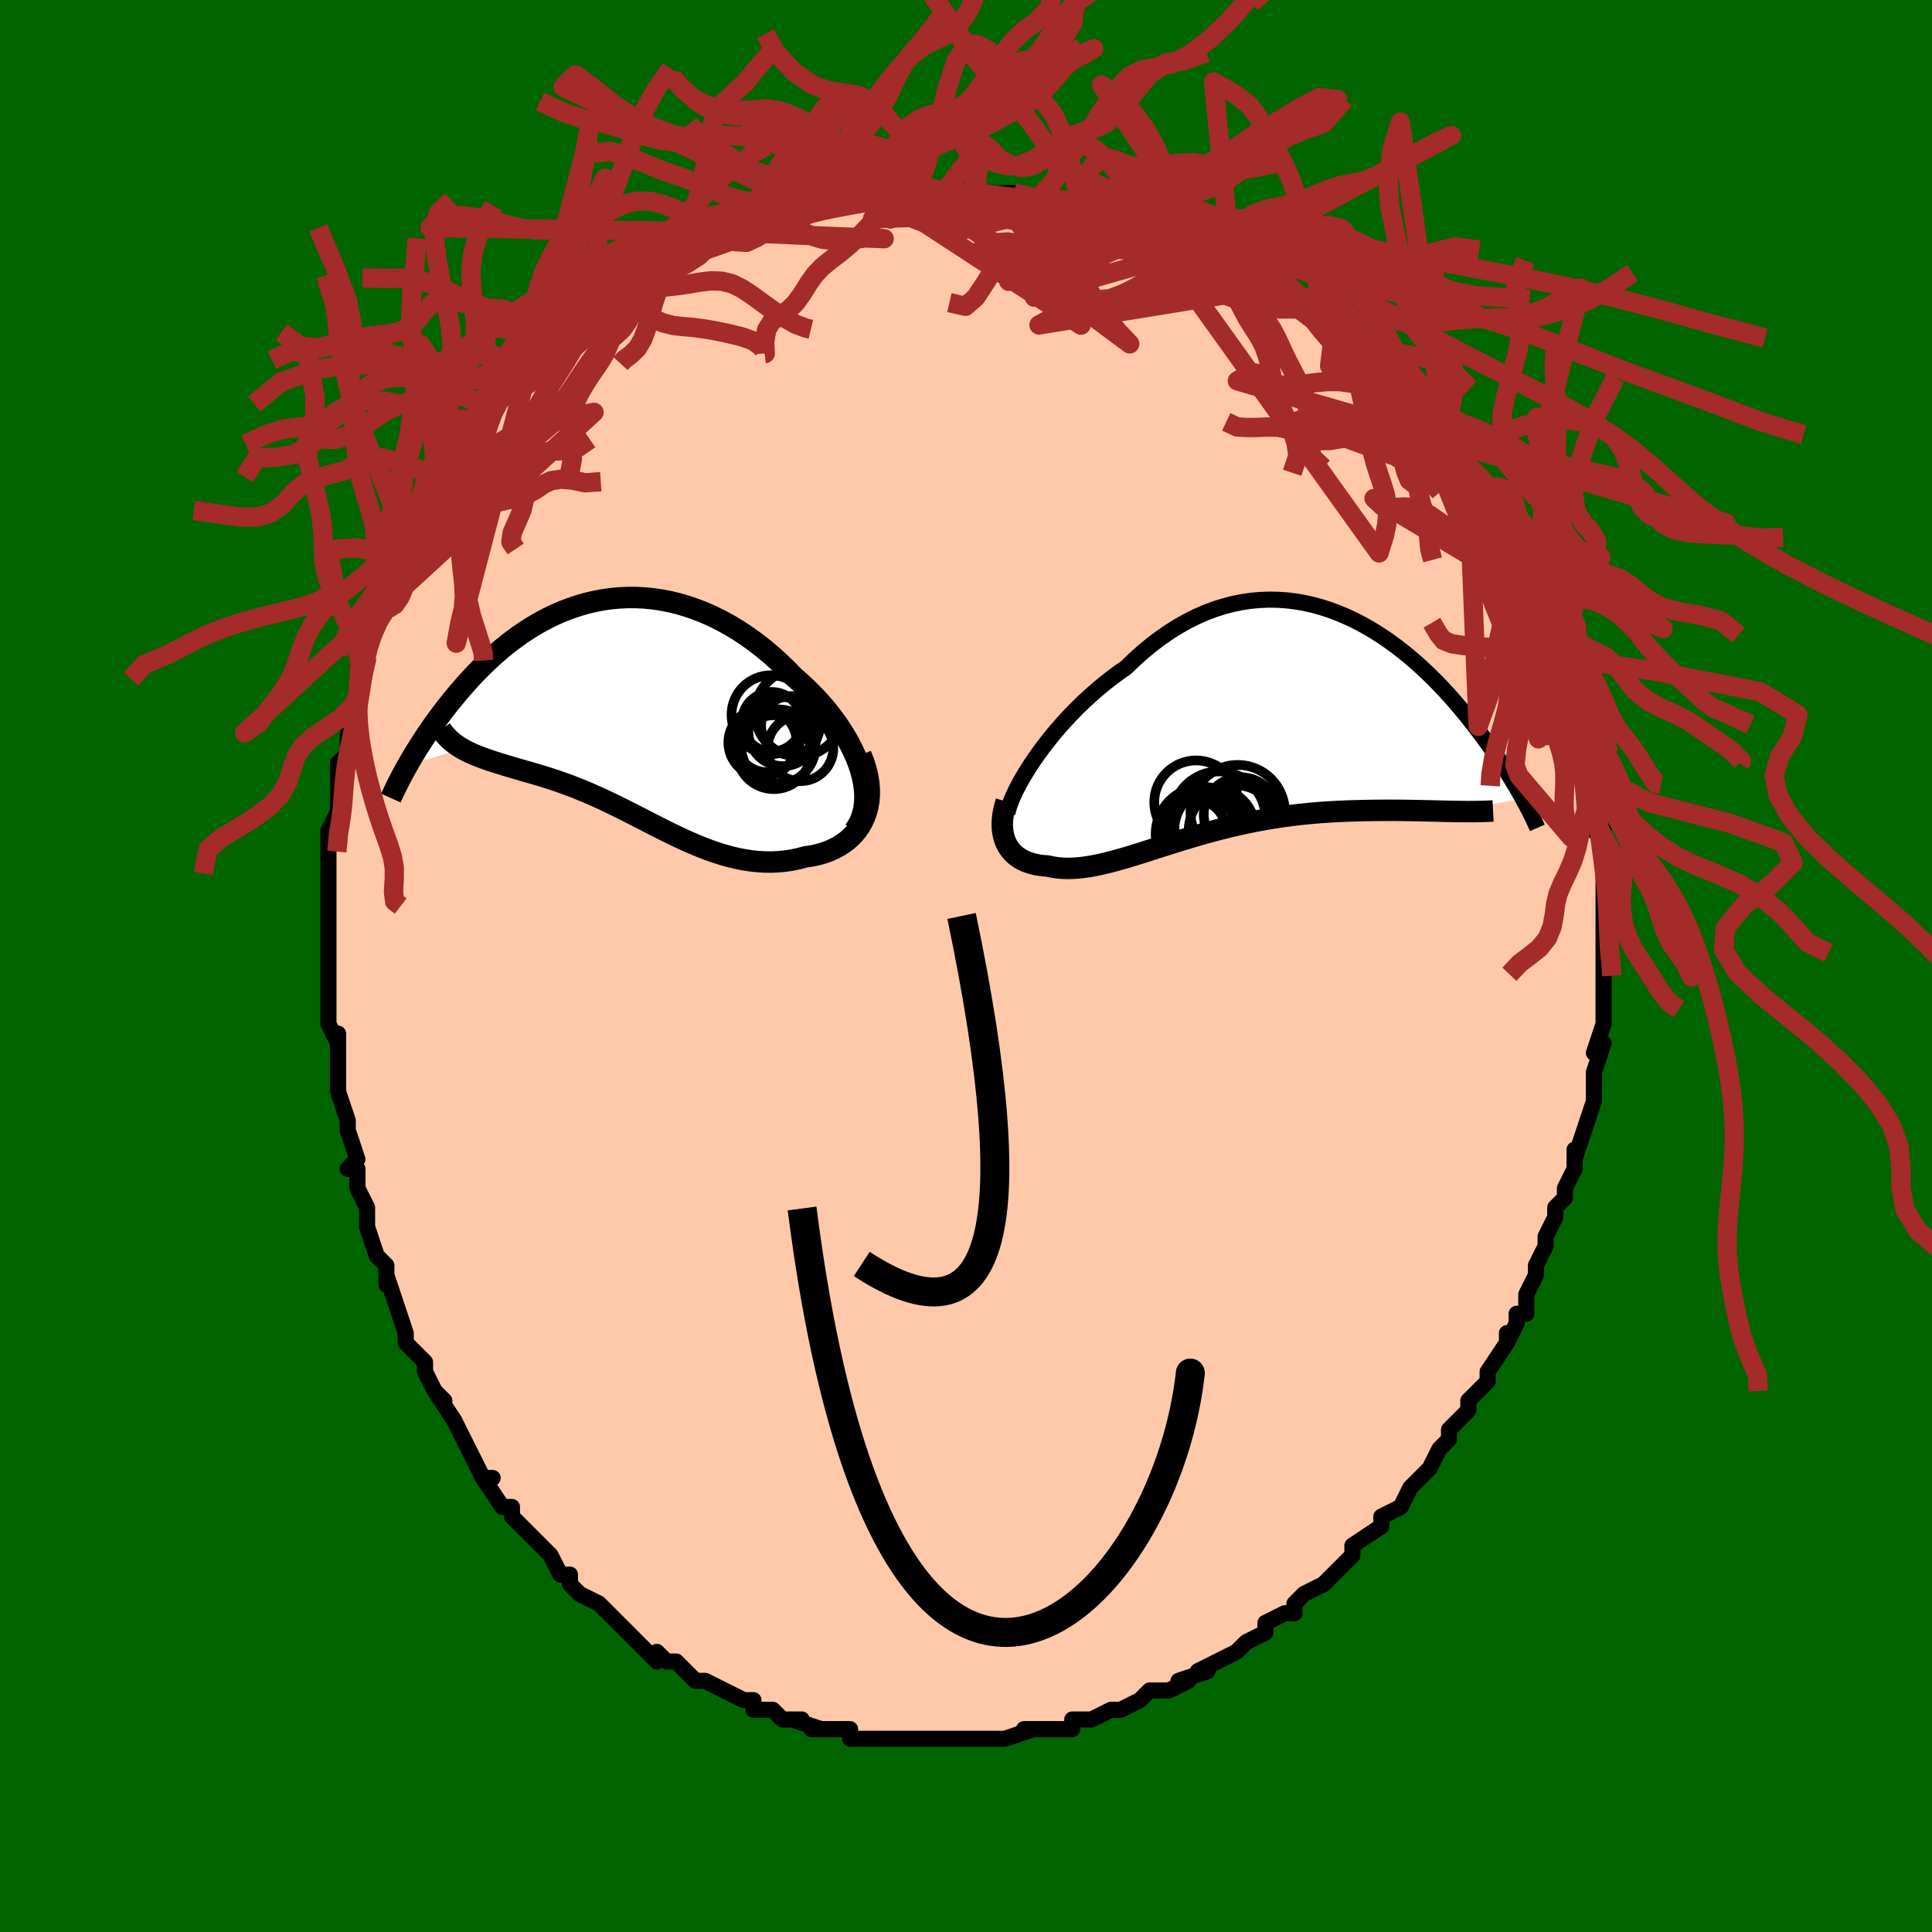 <svg viewBox="-100 -100 200 200" xmlns="http://www.w3.org/2000/svg" width="400" height="400" id="face-svg"><defs><clipPath id="leftEyeClipPath"><polyline points="25.523,6.258,25.298,5.567,25.031,4.873,24.723,4.178,24.376,3.486,23.993,2.797,23.576,2.114,23.126,1.439,22.646,0.773,22.137,0.118,21.602,-0.524,21.042,-1.152,20.46,-1.764,19.855,-2.36,19.231,-2.938,18.589,-3.497,17.816,-4.291,17.022,-5.053,16.211,-5.78,15.383,-6.47,14.54,-7.122,13.686,-7.733,12.821,-8.303,11.947,-8.83,11.067,-9.314,10.181,-9.753,9.293,-10.147,8.402,-10.497,7.511,-10.801,6.621,-11.061,5.733,-11.276,4.85,-11.447,3.972,-11.574,3.1,-11.659,2.236,-11.701,1.381,-11.703,0.536,-11.665,-0.299,-11.589,-1.121,-11.475,-1.932,-11.326,-2.729,-11.142,-3.511,-10.926,-4.279,-10.679,-5.032,-10.403,-5.769,-10.098,-6.49,-9.769,-7.194,-9.415,-7.881,-9.038,-8.55,-8.642,-9.202,-8.227,-9.837,-7.795,-10.453,-7.348,-11.052,-6.889,-11.633,-6.418,-12.196,-5.937,-12.741,-5.449,-13.269,-4.955,-13.779,-4.456,-14.273,-3.954,-14.75,-3.451,-15.21,-2.948,-15.655,-2.447,-16.084,-1.949,-16.498,-1.454,-16.897,-0.964,-17.283,-0.481,-17.655,-0.003,-18.015,0.472,-18.362,0.942,-18.697,1.407,-19.02,1.867,-19.331,2.321,-19.63,2.768,-19.918,3.208,-20.195,3.641,-20.46,4.065,-20.715,4.482,-20.959,4.89,-21.192,5.289,-21.415,5.679,-15.75,3.946,-15.465,4.104,-15.168,4.256,-14.859,4.403,-14.539,4.544,-14.207,4.682,-13.864,4.815,-13.51,4.946,-13.146,5.074,-12.77,5.2,-12.385,5.325,-11.99,5.45,-11.586,5.576,-11.172,5.702,-10.749,5.83,-10.316,5.959,-9.871,6.088,-9.414,6.219,-8.946,6.352,-8.468,6.49,-7.98,6.633,-7.482,6.783,-6.976,6.94,-6.46,7.106,-5.936,7.281,-5.404,7.466,-4.865,7.661,-4.318,7.867,-3.765,8.084,-3.204,8.313,-2.637,8.552,-2.064,8.803,-1.485,9.064,-0.9,9.336,-0.309,9.617,0.287,9.908,0.889,10.207,1.497,10.513,2.11,10.825,2.729,11.142,3.352,11.463,3.982,11.786,4.617,12.109,5.257,12.43,5.903,12.749,6.554,13.062,7.211,13.368,7.873,13.665,8.541,13.95,9.215,14.221,9.894,14.477,10.578,14.714,11.267,14.931,11.962,15.124,12.661,15.293,13.364,15.434,14.071,15.545,14.782,15.625,15.495,15.67,16.211,15.681,16.927,15.653,17.644,15.587,18.36,15.481,19.073,15.333,19.782,15.143,20.316,15.067,20.839,14.965,21.35,14.836,21.847,14.68,22.329,14.496,22.793,14.284,23.24,14.043,23.666,13.773,24.07,13.473,24.449,13.143,24.802,12.782,25.127,12.391,25.42,11.969,25.681,11.516,25.905,11.033"></polyline></clipPath><clipPath id="rightEyeClipPath"><polyline points="-24.537,3.485,-24.063,2.81,-23.559,2.129,-23.029,1.446,-22.472,0.762,-21.891,0.082,-21.288,-0.592,-20.663,-1.257,-20.018,-1.911,-19.354,-2.552,-18.673,-3.178,-17.975,-3.787,-17.263,-4.377,-16.537,-4.946,-15.799,-5.493,-15.049,-6.017,-14.181,-6.852,-13.297,-7.642,-12.4,-8.382,-11.49,-9.071,-10.57,-9.708,-9.641,-10.29,-8.706,-10.817,-7.764,-11.288,-6.819,-11.702,-5.872,-12.06,-4.924,-12.362,-3.977,-12.608,-3.033,-12.8,-2.092,-12.937,-1.156,-13.022,-0.226,-13.056,0.695,-13.04,1.608,-12.976,2.511,-12.866,3.402,-12.712,4.282,-12.516,5.148,-12.28,6,-12.006,6.837,-11.697,7.659,-11.354,8.464,-10.981,9.252,-10.58,10.023,-10.152,10.775,-9.701,11.509,-9.229,12.224,-8.738,12.919,-8.23,13.596,-7.708,14.252,-7.174,14.889,-6.63,15.506,-6.078,16.103,-5.521,16.681,-4.959,17.239,-4.395,17.778,-3.831,18.297,-3.268,18.798,-2.708,19.281,-2.151,19.745,-1.6,20.192,-1.056,20.622,-0.518,21.036,0.011,21.434,0.531,21.816,1.041,22.185,1.542,22.539,2.033,22.881,2.516,23.209,2.991,23.524,3.455,23.827,3.911,24.117,4.356,24.396,4.791,24.662,5.216,24.917,5.631,25.16,6.034,25.393,6.427,25.615,6.81,25.826,7.181,26.027,7.542,18.737,8.868,18.243,8.858,17.736,8.847,17.215,8.834,16.683,8.821,16.137,8.808,15.58,8.795,15.011,8.783,14.43,8.773,13.838,8.763,13.236,8.757,12.623,8.753,12,8.752,11.367,8.755,10.726,8.762,10.073,8.773,9.408,8.786,8.73,8.803,8.04,8.825,7.34,8.852,6.63,8.886,5.91,8.927,5.182,8.977,4.447,9.036,3.705,9.104,2.957,9.182,2.204,9.271,1.447,9.37,0.687,9.48,-0.076,9.6,-0.84,9.732,-1.605,9.875,-2.37,10.028,-3.134,10.191,-3.897,10.364,-4.657,10.547,-5.414,10.738,-6.167,10.936,-6.915,11.142,-7.659,11.354,-8.396,11.571,-9.127,11.792,-9.851,12.016,-10.567,12.241,-11.275,12.466,-11.974,12.69,-12.664,12.91,-13.345,13.127,-14.016,13.337,-14.676,13.539,-15.326,13.732,-15.965,13.913,-16.592,14.082,-17.208,14.236,-17.812,14.374,-18.404,14.494,-18.984,14.594,-19.551,14.673,-20.105,14.729,-20.647,14.762,-21.175,14.768,-21.689,14.748,-22.19,14.701,-22.677,14.625,-23.149,14.52,-23.555,14.491,-23.947,14.444,-24.325,14.379,-24.688,14.296,-25.036,14.193,-25.368,14.071,-25.682,13.93,-25.98,13.768,-26.259,13.586,-26.518,13.383,-26.758,13.159,-26.977,12.914,-27.174,12.649,-27.348,12.361,-27.499,12.053"></polyline></clipPath><filter id="fuzzy"><feTurbulence id="turbulence" baseFrequency="0.05" numOctaves="3" type="noise" result="noise"></feTurbulence><feDisplacementMap in="SourceGraphic" in2="noise" scale="2"></feDisplacementMap></filter><linearGradient id="rainbowGradient" x1="0%" y1="0%" x2="100%" y2="0%"><stop offset="0%" style="stop-color: rgb(220, 208, 186);  stop-opacity: 1"></stop><stop offset="50%" style="stop-color: rgb(185, 55, 55);  stop-opacity: 1"></stop><stop offset="100%" style="stop-color: rgb(255, 105, 180);  stop-opacity: 1"></stop></linearGradient></defs><title>That&#39;s an ugly face</title><desc>CREATED BY XUAN TANG, MORE INFO AT TXSTC55.GITHUB.IO</desc><rect x="-100" y="-100" width="100%" height="100%" opacity="1" fill="rgb(0, 100, 0)"></rect><polyline id="faceContour" points="66,-1,66,1,66,2,66,4,66,4,66,6,66,6,65,9,66,8,65,11,65,12,65,13,65,14,64,17,64,17,64,17,63,20,63,19,63,21,62,23,62,24,61,25,61,26,61,26,60,28,60,29,59,31,59,32,59,32,58,34,58,36,57,36,57,37,56,39,56,38,56,39,54,42,54,43,54,43,53,44,52,45,52,46,52,46,50,48,50,49,49,50,48,52,47,53,47,53,46,54,46,54,45,56,43,57,43,57,43,58,40,60,40,61,40,61,39,62,39,62,37,64,37,64,35,65,34,66,34,67,33,67,33,67,33,67,31,68,31,69,29,70,28,71,26,72,26,72,26,72,24,73,25,73,22,74,23,74,21,75,19,75,19,75,18,76,16,77,16,77,15,77,13,78,11,78,11,79,10,79,11,79,10,79,8,79,6,79,7,79,4,80,4,80,3,80,1,80,1,80,0,80,-1,80,-2,80,-2,80,-4,80,-4,80,-6,80,-8,80,-8,80,-9,80,-11,80,-12,80,-12,79,-13,79,-14,79,-16,79,-15,79,-18,78,-17,78,-19,78,-20,77,-20,77,-22,77,-22,76,-23,76,-25,75,-25,75,-25,75,-27,74,-28,74,-29,73,-30,72,-31,72,-32,71,-32,72,-34,70,-34,70,-36,68,-36,68,-36,68,-36,68,-38,66,-40,65,-41,64,-41,63,-42,63,-42,63,-43,61,-44,60,-44,60,-45,59,-45,59,-47,57,-47,56,-48,56,-50,53,-49,53,-50,53,-51,51,-51,51,-52,49,-52,49,-53,47,-55,44,-54,45,-55,44,-56,42,-56,41,-57,40,-57,40,-58,39,-58,38,-59,35,-59,35,-60,32,-60,33,-60,31,-61,30,-61,30,-62,27,-62,25,-62,25,-63,23,-63,21,-64,21,-63,20,-64,17,-64,17,-64,17,-64,16,-65,13,-65,12,-65,11,-65,10,-65,7,-65,8,-66,6,-66,4,-66,4,-66,2,-66,0,-66,-2,-66,-3,-66,-4,-66,-6,-66,-7,-66,-7,-66,-8,-66,-11,-66,-12,-66,-12,-66,-14,-65,-16,-65,-17,-65,-18,-65,-20,-65,-21,-64,-22,-64,-24,-64,-24,-63,-28,-63,-27,-63,-28,-62,-32,-63,-31,-62,-33,-62,-33,-61,-36,-60,-37,-60,-37,-60,-38,-60,-38,-59,-40,-58,-43,-58,-42,-57,-44,-57,-45,-56,-47,-57,-45,-55,-48,-54,-50,-54,-50,-54,-50,-53,-53,-51,-54,-51,-55,-51,-55,-49,-57,-50,-57,-49,-58,-47,-60,-48,-59,-46,-61,-47,-61,-45,-63,-45,-62,-45,-63,-43,-64,-41,-66,-41,-66,-40,-67,-39,-68,-39,-68,-37,-69,-37,-69,-36,-70,-34,-71,-35,-71,-33,-72,-33,-72,-31,-73,-32,-73,-30,-74,-28,-75,-27,-75,-25,-76,-25,-76,-25,-76,-24,-76,-24,-77,-21,-77,-21,-77,-19,-78,-19,-78,-17,-79,-17,-79,-17,-79,-15,-79,-13,-79,-13,-80,-10,-80,-9,-80,-8,-80,-7,-80,-7,-80,-6,-80,-4,-80,-2,-80,-1,-80,-2,-80,1,-80,1,-80,2,-80,4,-80,5,-80,5,-79,8,-79,7,-79,10,-79,9,-79,11,-79,11,-78,12,-78,15,-77,14,-78,15,-77,17,-77,18,-77,20,-76,21,-76,23,-74,21,-75,23,-74,26,-73,25,-74,26,-73,26,-73,28,-72,29,-72,30,-70,31,-71,32,-69,33,-69,33,-69,35,-68,35,-68,36,-67,37,-66,38,-65,39,-64,40,-64,41,-62,41,-62,43,-60,43,-61,45,-59,46,-58,46,-58,47,-56,48,-55,48,-55,49,-54,50,-52,50,-53,50,-52,51,-51,52,-50,53,-49,53,-48,54,-47,55,-46,55,-44,56,-43,57,-42,58,-40,58,-39,58,-39,59,-38,59,-37,60,-35,60,-35,60,-35,61,-32,61,-32,62,-31,62,-30,62,-29,63,-27,63,-25,64,-23,64,-22,64,-23,64,-22,65,-20,65,-19,65,-16,65,-17,66,-14,65,-16,65,-14,66,-13,66,-10,66,-8,66,-8,66,-9,66,-7,66,-5,66,-2,66,-2,66,-1,66,-1,66,1" fill="#ffc9a9" stroke="black" stroke-width="1.667" stroke-linejoin="round" filter="url(#fuzzy)"></polyline><g transform="translate(31.608 -24.871)"><polyline id="rightCountour" points="-24.537,3.485,-24.063,2.81,-23.559,2.129,-23.029,1.446,-22.472,0.762,-21.891,0.082,-21.288,-0.592,-20.663,-1.257,-20.018,-1.911,-19.354,-2.552,-18.673,-3.178,-17.975,-3.787,-17.263,-4.377,-16.537,-4.946,-15.799,-5.493,-15.049,-6.017,-14.181,-6.852,-13.297,-7.642,-12.4,-8.382,-11.49,-9.071,-10.57,-9.708,-9.641,-10.29,-8.706,-10.817,-7.764,-11.288,-6.819,-11.702,-5.872,-12.06,-4.924,-12.362,-3.977,-12.608,-3.033,-12.8,-2.092,-12.937,-1.156,-13.022,-0.226,-13.056,0.695,-13.04,1.608,-12.976,2.511,-12.866,3.402,-12.712,4.282,-12.516,5.148,-12.28,6,-12.006,6.837,-11.697,7.659,-11.354,8.464,-10.981,9.252,-10.58,10.023,-10.152,10.775,-9.701,11.509,-9.229,12.224,-8.738,12.919,-8.23,13.596,-7.708,14.252,-7.174,14.889,-6.63,15.506,-6.078,16.103,-5.521,16.681,-4.959,17.239,-4.395,17.778,-3.831,18.297,-3.268,18.798,-2.708,19.281,-2.151,19.745,-1.6,20.192,-1.056,20.622,-0.518,21.036,0.011,21.434,0.531,21.816,1.041,22.185,1.542,22.539,2.033,22.881,2.516,23.209,2.991,23.524,3.455,23.827,3.911,24.117,4.356,24.396,4.791,24.662,5.216,24.917,5.631,25.16,6.034,25.393,6.427,25.615,6.81,25.826,7.181,26.027,7.542,18.737,8.868,18.243,8.858,17.736,8.847,17.215,8.834,16.683,8.821,16.137,8.808,15.58,8.795,15.011,8.783,14.43,8.773,13.838,8.763,13.236,8.757,12.623,8.753,12,8.752,11.367,8.755,10.726,8.762,10.073,8.773,9.408,8.786,8.73,8.803,8.04,8.825,7.34,8.852,6.63,8.886,5.91,8.927,5.182,8.977,4.447,9.036,3.705,9.104,2.957,9.182,2.204,9.271,1.447,9.37,0.687,9.48,-0.076,9.6,-0.84,9.732,-1.605,9.875,-2.37,10.028,-3.134,10.191,-3.897,10.364,-4.657,10.547,-5.414,10.738,-6.167,10.936,-6.915,11.142,-7.659,11.354,-8.396,11.571,-9.127,11.792,-9.851,12.016,-10.567,12.241,-11.275,12.466,-11.974,12.69,-12.664,12.91,-13.345,13.127,-14.016,13.337,-14.676,13.539,-15.326,13.732,-15.965,13.913,-16.592,14.082,-17.208,14.236,-17.812,14.374,-18.404,14.494,-18.984,14.594,-19.551,14.673,-20.105,14.729,-20.647,14.762,-21.175,14.768,-21.689,14.748,-22.19,14.701,-22.677,14.625,-23.149,14.52,-23.555,14.491,-23.947,14.444,-24.325,14.379,-24.688,14.296,-25.036,14.193,-25.368,14.071,-25.682,13.93,-25.98,13.768,-26.259,13.586,-26.518,13.383,-26.758,13.159,-26.977,12.914,-27.174,12.649,-27.348,12.361,-27.499,12.053" fill="white" stroke="white" stroke-width="0" stroke-linejoin="round" filter="url(#fuzzy)"></polyline></g><g transform="translate(-36.403 -26.442)"><polyline id="leftCountour" points="25.523,6.258,25.298,5.567,25.031,4.873,24.723,4.178,24.376,3.486,23.993,2.797,23.576,2.114,23.126,1.439,22.646,0.773,22.137,0.118,21.602,-0.524,21.042,-1.152,20.46,-1.764,19.855,-2.36,19.231,-2.938,18.589,-3.497,17.816,-4.291,17.022,-5.053,16.211,-5.78,15.383,-6.47,14.54,-7.122,13.686,-7.733,12.821,-8.303,11.947,-8.83,11.067,-9.314,10.181,-9.753,9.293,-10.147,8.402,-10.497,7.511,-10.801,6.621,-11.061,5.733,-11.276,4.85,-11.447,3.972,-11.574,3.1,-11.659,2.236,-11.701,1.381,-11.703,0.536,-11.665,-0.299,-11.589,-1.121,-11.475,-1.932,-11.326,-2.729,-11.142,-3.511,-10.926,-4.279,-10.679,-5.032,-10.403,-5.769,-10.098,-6.49,-9.769,-7.194,-9.415,-7.881,-9.038,-8.55,-8.642,-9.202,-8.227,-9.837,-7.795,-10.453,-7.348,-11.052,-6.889,-11.633,-6.418,-12.196,-5.937,-12.741,-5.449,-13.269,-4.955,-13.779,-4.456,-14.273,-3.954,-14.75,-3.451,-15.21,-2.948,-15.655,-2.447,-16.084,-1.949,-16.498,-1.454,-16.897,-0.964,-17.283,-0.481,-17.655,-0.003,-18.015,0.472,-18.362,0.942,-18.697,1.407,-19.02,1.867,-19.331,2.321,-19.63,2.768,-19.918,3.208,-20.195,3.641,-20.46,4.065,-20.715,4.482,-20.959,4.89,-21.192,5.289,-21.415,5.679,-15.75,3.946,-15.465,4.104,-15.168,4.256,-14.859,4.403,-14.539,4.544,-14.207,4.682,-13.864,4.815,-13.51,4.946,-13.146,5.074,-12.77,5.2,-12.385,5.325,-11.99,5.45,-11.586,5.576,-11.172,5.702,-10.749,5.83,-10.316,5.959,-9.871,6.088,-9.414,6.219,-8.946,6.352,-8.468,6.49,-7.98,6.633,-7.482,6.783,-6.976,6.94,-6.46,7.106,-5.936,7.281,-5.404,7.466,-4.865,7.661,-4.318,7.867,-3.765,8.084,-3.204,8.313,-2.637,8.552,-2.064,8.803,-1.485,9.064,-0.9,9.336,-0.309,9.617,0.287,9.908,0.889,10.207,1.497,10.513,2.11,10.825,2.729,11.142,3.352,11.463,3.982,11.786,4.617,12.109,5.257,12.43,5.903,12.749,6.554,13.062,7.211,13.368,7.873,13.665,8.541,13.95,9.215,14.221,9.894,14.477,10.578,14.714,11.267,14.931,11.962,15.124,12.661,15.293,13.364,15.434,14.071,15.545,14.782,15.625,15.495,15.67,16.211,15.681,16.927,15.653,17.644,15.587,18.36,15.481,19.073,15.333,19.782,15.143,20.316,15.067,20.839,14.965,21.35,14.836,21.847,14.68,22.329,14.496,22.793,14.284,23.24,14.043,23.666,13.773,24.07,13.473,24.449,13.143,24.802,12.782,25.127,12.391,25.42,11.969,25.681,11.516,25.905,11.033" fill="white" stroke="white" stroke-width="0" stroke-linejoin="round" filter="url(#fuzzy)"></polyline></g><g transform="translate(31.608 -24.871)"><polyline id="rightUpper" points="-27.331,9.051,-27.238,8.658,-27.099,8.216,-26.915,7.729,-26.688,7.203,-26.421,6.643,-26.115,6.053,-25.772,5.439,-25.394,4.803,-24.981,4.151,-24.537,3.485,-24.063,2.81,-23.559,2.129,-23.029,1.446,-22.472,0.762,-21.891,0.082,-21.288,-0.592,-20.663,-1.257,-20.018,-1.911,-19.354,-2.552,-18.673,-3.178,-17.975,-3.787,-17.263,-4.377,-16.537,-4.946,-15.799,-5.493,-15.049,-6.017,-14.181,-6.852,-13.297,-7.642,-12.4,-8.382,-11.49,-9.071,-10.57,-9.708,-9.641,-10.29,-8.706,-10.817,-7.764,-11.288,-6.819,-11.702,-5.872,-12.06,-4.924,-12.362,-3.977,-12.608,-3.033,-12.8,-2.092,-12.937,-1.156,-13.022,-0.226,-13.056,0.695,-13.04,1.608,-12.976,2.511,-12.866,3.402,-12.712,4.282,-12.516,5.148,-12.28,6,-12.006,6.837,-11.697,7.659,-11.354,8.464,-10.981,9.252,-10.58,10.023,-10.152,10.775,-9.701,11.509,-9.229,12.224,-8.738,12.919,-8.23,13.596,-7.708,14.252,-7.174,14.889,-6.63,15.506,-6.078,16.103,-5.521,16.681,-4.959,17.239,-4.395,17.778,-3.831,18.297,-3.268,18.798,-2.708,19.281,-2.151,19.745,-1.6,20.192,-1.056,20.622,-0.518,21.036,0.011,21.434,0.531,21.816,1.041,22.185,1.542,22.539,2.033,22.881,2.516,23.209,2.991,23.524,3.455,23.827,3.911,24.117,4.356,24.396,4.791,24.662,5.216,24.917,5.631,25.16,6.034,25.393,6.427,25.615,6.81,25.826,7.181,26.027,7.542,26.219,7.892,26.4,8.231,26.573,8.559,26.736,8.877,26.89,9.185,27.036,9.482,27.173,9.769,27.302,10.047,27.424,10.314,27.538,10.573" fill="none" stroke="black" stroke-width="1.667" stroke-linejoin="round" filter="url(#fuzzy)"></polyline><polyline id="rightLower" points="-27.438,7.847,-27.592,8.354,-27.709,8.843,-27.791,9.313,-27.839,9.765,-27.855,10.197,-27.841,10.61,-27.797,11.002,-27.724,11.373,-27.624,11.723,-27.499,12.053,-27.348,12.361,-27.174,12.649,-26.977,12.914,-26.758,13.159,-26.518,13.383,-26.259,13.586,-25.98,13.768,-25.682,13.93,-25.368,14.071,-25.036,14.193,-24.688,14.296,-24.325,14.379,-23.947,14.444,-23.555,14.491,-23.149,14.52,-22.677,14.625,-22.19,14.701,-21.689,14.748,-21.175,14.768,-20.647,14.762,-20.105,14.729,-19.551,14.673,-18.984,14.594,-18.404,14.494,-17.812,14.374,-17.208,14.236,-16.592,14.082,-15.965,13.913,-15.326,13.732,-14.676,13.539,-14.016,13.337,-13.345,13.127,-12.664,12.91,-11.974,12.69,-11.275,12.466,-10.567,12.241,-9.851,12.016,-9.127,11.792,-8.396,11.571,-7.659,11.354,-6.915,11.142,-6.167,10.936,-5.414,10.738,-4.657,10.547,-3.897,10.364,-3.134,10.191,-2.37,10.028,-1.605,9.875,-0.84,9.732,-0.076,9.6,0.687,9.48,1.447,9.37,2.204,9.271,2.957,9.182,3.705,9.104,4.447,9.036,5.182,8.977,5.91,8.927,6.63,8.886,7.34,8.852,8.04,8.825,8.73,8.803,9.408,8.786,10.073,8.773,10.726,8.762,11.367,8.755,12,8.752,12.623,8.753,13.236,8.757,13.838,8.763,14.43,8.773,15.011,8.783,15.58,8.795,16.137,8.808,16.683,8.821,17.215,8.834,17.736,8.847,18.243,8.858,18.737,8.868,19.218,8.876,19.686,8.882,20.141,8.886,20.582,8.886,21.01,8.884,21.425,8.879,21.827,8.87,22.215,8.858,22.591,8.843,22.954,8.824" fill="none" stroke="black" stroke-width="2.222" stroke-linejoin="round" filter="url(#fuzzy)"></polyline><!--[--><circle r="4.163" cx="-7.277" cy="11.658" stroke="black" fill="none" stroke-width="1" filter="url(#fuzzy)" clip-path="url(#rightEyeClipPath)"></circle><circle r="4.742" cx="-3.817" cy="10.876" stroke="black" fill="none" stroke-width="1" filter="url(#fuzzy)" clip-path="url(#rightEyeClipPath)"></circle><circle r="3.17" cx="-7.169" cy="9.892" stroke="black" fill="none" stroke-width="1" filter="url(#fuzzy)" clip-path="url(#rightEyeClipPath)"></circle><circle r="4.174" cx="-5.854" cy="10.68" stroke="black" fill="none" stroke-width="1" filter="url(#fuzzy)" clip-path="url(#rightEyeClipPath)"></circle><circle r="4.333" cx="-7.788" cy="7.923" stroke="black" fill="none" stroke-width="1" filter="url(#fuzzy)" clip-path="url(#rightEyeClipPath)"></circle><circle r="4.888" cx="-3.48" cy="8.945" stroke="black" fill="none" stroke-width="1" filter="url(#fuzzy)" clip-path="url(#rightEyeClipPath)"></circle><circle r="4.876" cx="-7.096" cy="11.208" stroke="black" fill="none" stroke-width="1" filter="url(#fuzzy)" clip-path="url(#rightEyeClipPath)"></circle><circle r="3.841" cx="-3.157" cy="9.175" stroke="black" fill="none" stroke-width="1" filter="url(#fuzzy)" clip-path="url(#rightEyeClipPath)"></circle><circle r="4.827" cx="-5.43" cy="9.556" stroke="black" fill="none" stroke-width="1" filter="url(#fuzzy)" clip-path="url(#rightEyeClipPath)"></circle><circle r="3.022" cx="-7.751" cy="10.758" stroke="black" fill="none" stroke-width="1" filter="url(#fuzzy)" clip-path="url(#rightEyeClipPath)"></circle><!--]--></g><g transform="translate(-36.403 -26.442)"><polyline id="leftUpper" points="24.847,12.438,25.194,11.925,25.471,11.38,25.681,10.806,25.828,10.208,25.914,9.587,25.941,8.947,25.914,8.291,25.833,7.623,25.702,6.944,25.523,6.258,25.298,5.567,25.031,4.873,24.723,4.178,24.376,3.486,23.993,2.797,23.576,2.114,23.126,1.439,22.646,0.773,22.137,0.118,21.602,-0.524,21.042,-1.152,20.46,-1.764,19.855,-2.36,19.231,-2.938,18.589,-3.497,17.816,-4.291,17.022,-5.053,16.211,-5.78,15.383,-6.47,14.54,-7.122,13.686,-7.733,12.821,-8.303,11.947,-8.83,11.067,-9.314,10.181,-9.753,9.293,-10.147,8.402,-10.497,7.511,-10.801,6.621,-11.061,5.733,-11.276,4.85,-11.447,3.972,-11.574,3.1,-11.659,2.236,-11.701,1.381,-11.703,0.536,-11.665,-0.299,-11.589,-1.121,-11.475,-1.932,-11.326,-2.729,-11.142,-3.511,-10.926,-4.279,-10.679,-5.032,-10.403,-5.769,-10.098,-6.49,-9.769,-7.194,-9.415,-7.881,-9.038,-8.55,-8.642,-9.202,-8.227,-9.837,-7.795,-10.453,-7.348,-11.052,-6.889,-11.633,-6.418,-12.196,-5.937,-12.741,-5.449,-13.269,-4.955,-13.779,-4.456,-14.273,-3.954,-14.75,-3.451,-15.21,-2.948,-15.655,-2.447,-16.084,-1.949,-16.498,-1.454,-16.897,-0.964,-17.283,-0.481,-17.655,-0.003,-18.015,0.472,-18.362,0.942,-18.697,1.407,-19.02,1.867,-19.331,2.321,-19.63,2.768,-19.918,3.208,-20.195,3.641,-20.46,4.065,-20.715,4.482,-20.959,4.89,-21.192,5.289,-21.415,5.679,-21.628,6.06,-21.832,6.431,-22.025,6.793,-22.21,7.145,-22.385,7.488,-22.552,7.821,-22.71,8.144,-22.859,8.458,-23.001,8.762,-23.134,9.057" fill="none" stroke="black" stroke-width="2.222" stroke-linejoin="round" filter="url(#fuzzy)"></polyline><polyline id="leftLower" points="25.522,4.578,25.825,5.348,26.059,6.092,26.229,6.81,26.338,7.5,26.39,8.163,26.388,8.796,26.335,9.4,26.235,9.975,26.091,10.519,25.905,11.033,25.681,11.516,25.42,11.969,25.127,12.391,24.802,12.782,24.449,13.143,24.07,13.473,23.666,13.773,23.24,14.043,22.793,14.284,22.329,14.496,21.847,14.68,21.35,14.836,20.839,14.965,20.316,15.067,19.782,15.143,19.073,15.333,18.36,15.481,17.644,15.587,16.927,15.653,16.211,15.681,15.495,15.67,14.782,15.625,14.071,15.545,13.364,15.434,12.661,15.293,11.962,15.124,11.267,14.931,10.578,14.714,9.894,14.477,9.215,14.221,8.541,13.95,7.873,13.665,7.211,13.368,6.554,13.062,5.903,12.749,5.257,12.43,4.617,12.109,3.982,11.786,3.352,11.463,2.729,11.142,2.11,10.825,1.497,10.513,0.889,10.207,0.287,9.908,-0.309,9.617,-0.9,9.336,-1.485,9.064,-2.064,8.803,-2.637,8.552,-3.204,8.313,-3.765,8.084,-4.318,7.867,-4.865,7.661,-5.404,7.466,-5.936,7.281,-6.46,7.106,-6.976,6.94,-7.482,6.783,-7.98,6.633,-8.468,6.49,-8.946,6.352,-9.414,6.219,-9.871,6.088,-10.316,5.959,-10.749,5.83,-11.172,5.702,-11.586,5.576,-11.99,5.45,-12.385,5.325,-12.77,5.2,-13.146,5.074,-13.51,4.946,-13.864,4.815,-14.207,4.682,-14.539,4.544,-14.859,4.403,-15.168,4.256,-15.465,4.104,-15.75,3.946,-16.023,3.781,-16.284,3.61,-16.533,3.431,-16.77,3.244,-16.994,3.05,-17.207,2.848,-17.407,2.638,-17.596,2.419,-17.773,2.193,-17.938,1.958" fill="none" stroke="black" stroke-width="2.222" stroke-linejoin="round" filter="url(#fuzzy)"></polyline><!--[--><circle r="3.085" cx="16.297" cy="1.16" stroke="black" fill="none" stroke-width="1" filter="url(#fuzzy)" clip-path="url(#leftEyeClipPath)"></circle><circle r="3.045" cx="18.234" cy="1.542" stroke="black" fill="none" stroke-width="1" filter="url(#fuzzy)" clip-path="url(#leftEyeClipPath)"></circle><circle r="3.54" cx="15.341" cy="3.303" stroke="black" fill="none" stroke-width="1" filter="url(#fuzzy)" clip-path="url(#leftEyeClipPath)"></circle><circle r="3.845" cx="16.975" cy="3.721" stroke="black" fill="none" stroke-width="1" filter="url(#fuzzy)" clip-path="url(#leftEyeClipPath)"></circle><circle r="3.402" cx="19.262" cy="3.906" stroke="black" fill="none" stroke-width="1" filter="url(#fuzzy)" clip-path="url(#leftEyeClipPath)"></circle><circle r="3.824" cx="16.503" cy="4.308" stroke="black" fill="none" stroke-width="1" filter="url(#fuzzy)" clip-path="url(#leftEyeClipPath)"></circle><circle r="4.081" cx="16.212" cy="0.426" stroke="black" fill="none" stroke-width="1" filter="url(#fuzzy)" clip-path="url(#leftEyeClipPath)"></circle><circle r="4.533" cx="19.089" cy="0.219" stroke="black" fill="none" stroke-width="1" filter="url(#fuzzy)" clip-path="url(#leftEyeClipPath)"></circle><circle r="3.574" cx="17.445" cy="2.18" stroke="black" fill="none" stroke-width="1" filter="url(#fuzzy)" clip-path="url(#leftEyeClipPath)"></circle><circle r="3.335" cx="15.848" cy="3.05" stroke="black" fill="none" stroke-width="1" filter="url(#fuzzy)" clip-path="url(#leftEyeClipPath)"></circle><!--]--></g><g id="hairs"><!--[--><polyline points="1,-80,1.463,-85.265,2.395,-84.694,3.504,-83.578,4.629,-82.911,5.736,-82.664,6.835,-82.825,7.934,-83.428,9.023,-84.357,10.086,-85.323,11.123,-86.028,12.166,-86.397,13.271,-86.659,14.492,-87.233,15.858,-88.458,17.365,-90.312,18.988,-92.268,20.685,-93.508,22.475,-93.701,24.887,-94.57" fill="none" stroke="rgb(165, 42, 42)" stroke-width="2" stroke-linejoin="round" filter="url(#fuzzy)"></polyline><polyline points="-28.677,-87.177,-28.071,-86.411,-27.14,-86.13,-25.955,-86.038,-24.64,-85.979,-23.314,-85.899,-22.04,-85.756,-20.827,-85.483,-19.654,-85.048,-18.49,-84.521,-17.31,-84.05,-16.095,-83.787,-14.838,-83.811,-13.548,-84.093,-12.249,-84.515,-10.979,-84.894,-9.77,-85.022,-8.638,-84.719,-7.554,-83.921,-6.449,-82.756,-5.222,-81.533,-3.805,-80.601,-2.279,-80.141,-1,-80" fill="none" stroke="rgb(165, 42, 42)" stroke-width="2" stroke-linejoin="round" filter="url(#fuzzy)"></polyline><polyline points="-2,-80,-3.835,-80.267,-5.291,-80.602,-6.389,-80.835,-7.348,-81.108,-8.373,-81.608,-9.574,-82.423,-10.96,-83.491,-12.47,-84.656,-14.017,-85.77,-15.525,-86.749,-16.94,-87.563,-18.236,-88.183,-19.422,-88.568,-20.538,-88.707,-21.651,-88.665,-22.827,-88.575,-24.105,-88.573,-25.473,-88.744,-26.871,-89.134,-28.206,-89.815,-29.345,-90.8,-30.059,-91.658,-30.096,-91.492" fill="none" stroke="rgb(165, 42, 42)" stroke-width="2" stroke-linejoin="round" filter="url(#fuzzy)"></polyline><polyline points="-28.366,-89.826,-26.999,-88.959,-25.263,-88.234,-23.763,-88.007,-22.508,-88.147,-21.384,-88.277,-20.29,-88.104,-19.153,-87.53,-17.919,-86.617,-16.563,-85.513,-15.098,-84.381,-13.572,-83.348,-12.052,-82.48,-10.613,-81.791,-9.326,-81.267,-8.234,-80.886,-7.33,-80.616,-6.506,-80.392,-5.517,-80.153,-4,-80" fill="none" stroke="rgb(165, 42, 42)" stroke-width="2" stroke-linejoin="round" filter="url(#fuzzy)"></polyline><polyline points="-4,-80,-5.483,-79.651,-6.438,-79.519,-7.212,-79.284,-8.01,-78.728,-8.91,-77.839,-9.916,-76.753,-10.988,-75.64,-12.069,-74.628,-13.105,-73.773,-14.055,-73.05,-14.895,-72.364,-15.628,-71.593,-16.287,-70.667,-16.933,-69.633,-17.636,-68.649,-18.434,-67.874,-19.296,-67.312,-20.093,-66.742,-20.643,-65.847,-20.837,-64.559,-20.786,-63.402,-20.853,-63.393" fill="none" stroke="rgb(165, 42, 42)" stroke-width="2" stroke-linejoin="round" filter="url(#fuzzy)"></polyline><polyline points="-4,-80,-2.551,-80.162,-1.651,-80.875,-0.845,-82.039,0.044,-83.091,1.022,-83.583,2.065,-83.487,3.151,-83.111,4.264,-82.83,5.392,-82.871,6.525,-83.256,7.65,-83.878,8.741,-84.615,9.753,-85.345,10.674,-85.816,11.941,-85.761" fill="none" stroke="rgb(165, 42, 42)" stroke-width="2" stroke-linejoin="round" filter="url(#fuzzy)"></polyline><polyline points="-4,-80,-2.531,-79.959,-1.619,-79.763,-0.795,-79.476,0.105,-79.241,1.086,-79.08,2.113,-78.898,3.15,-78.573,4.164,-78.025,5.133,-77.237,6.04,-76.24,6.881,-75.105,7.661,-73.923,8.4,-72.788,9.125,-71.772,9.864,-70.904,10.631,-70.169,11.424,-69.533,12.226,-68.961,13.025,-68.409,13.842,-67.767,14.723,-66.875,15.719,-65.708,16.948,-64.404,-4,-80,-5.486,-79.95,-6.431,-79.796,-7.187,-79.611,-7.992,-79.443,-8.951,-79.277,-10.074,-79.09,-11.315,-78.875,-12.6,-78.641,-13.854,-78.4,-15,-78.159,-15.982,-77.914,-16.788,-77.654,-17.5,-77.346,-18.221,-76.975,-18.662,-76.614" fill="none" stroke="rgb(165, 42, 42)" stroke-width="2" stroke-linejoin="round" filter="url(#fuzzy)"></polyline><polyline points="-6,-80,-4.271,-82.461,-2.958,-86.783,-1.952,-90.885,-1.004,-93.746,0.019,-95.19,1.132,-95.418,2.31,-94.788,3.531,-93.815,4.797,-93.133,6.119,-93.304,7.498,-94.541,8.899,-96.529,10.247,-98.529,11.469,-99.852,12.577,-100.531,13.71,-101.62,15.003,-104.102,16.277,-105.801" fill="none" stroke="rgb(165, 42, 42)" stroke-width="2" stroke-linejoin="round" filter="url(#fuzzy)"></polyline><polyline points="-24.142,-88.519,-23.378,-88.065,-22.161,-87.583,-20.959,-87.15,-19.883,-86.84,-18.871,-86.518,-17.798,-86.044,-16.575,-85.398,-15.192,-84.673,-13.702,-84,-12.187,-83.468,-10.724,-83.029,-9.384,-82.456,-8.232,-81.506,-7.363,-80.404,-7,-80" fill="none" stroke="rgb(165, 42, 42)" stroke-width="2" stroke-linejoin="round" filter="url(#fuzzy)"></polyline><polyline points="-7,-80,-6.648,-80.605,-5.712,-82.108,-4.502,-83.876,-3.287,-85.405,-2.178,-86.665,-1.151,-87.83,-0.124,-89.038,0.969,-90.402,2.159,-92.025,3.436,-93.88,4.758,-95.649,6.085,-96.922,7.42,-97.828,8.689,-99.312,8.972,-101.251" fill="none" stroke="rgb(165, 42, 42)" stroke-width="2" stroke-linejoin="round" filter="url(#fuzzy)"></polyline><polyline points="-9,-80,-7.842,-77.326,-7.111,-77.581,-6.314,-77.69,-5.314,-77.318,-4.193,-76.882,-3.074,-76.675,-2.024,-76.679,-1.043,-76.702,-0.098,-76.558,0.843,-76.152,1.792,-75.481,2.748,-74.61,3.7,-73.648,4.638,-72.72,5.552,-71.925,6.428,-71.295,7.256,-70.783,8.029,-70.305,8.763,-69.829,9.506,-69.403,10.314,-69.029,11.196,-68.485,11.979,-67.45,11.908,-66.342,-9,-80,-8.29,-81.965,-7.629,-83.236,-6.79,-83.537,-5.738,-83.716,-4.564,-84.136,-3.385,-84.706,-2.266,-85.232,-1.203,-85.637,-0.154,-85.988,0.924,-86.402,2.052,-86.936,3.228,-87.555,4.44,-88.196,5.677,-88.868,6.936,-89.687,8.212,-90.801,9.479,-92.198,10.665,-93.537,11.722,-94.286,13.223,-94.967,-13,-80,-11.076,-82.199,-9.656,-82.238,-8.627,-82.766,-7.791,-84.047,-6.939,-85.57,-5.951,-86.861,-4.829,-87.704,-3.644,-88.118,-2.467,-88.301,-1.325,-88.554,-0.201,-89.148,0.939,-90.162,2.121,-91.42,3.346,-92.581,4.602,-93.349,5.869,-93.683,7.148,-93.863,8.453,-94.377,9.788,-95.63,11.024,-97.561,11.326,-99.416" fill="none" stroke="rgb(165, 42, 42)" stroke-width="2" stroke-linejoin="round" filter="url(#fuzzy)"></polyline><polyline points="-13,-80,-13.619,-79.369,-14.752,-79.084,-15.811,-78.899,-16.703,-78.707,-17.518,-78.461,-18.352,-78.15,-19.25,-77.791,-20.214,-77.41,-21.214,-77.031,-22.2,-76.669,-23.115,-76.331,-23.924,-76.02,-24.638,-75.729,-25.332,-75.432,-26.125,-75.091,-27.133,-74.663,-28.416,-74.109,-29.969,-73.379,-31.757,-72.446,-13,-79,-14.89,-79.73,-16.26,-80.359,-17.229,-80.629,-18.038,-80.456,-18.862,-80.04,-19.781,-79.598,-20.807,-79.274,-21.916,-79.143,-23.062,-79.233,-24.197,-79.525,-25.293,-79.96,-26.365,-80.454,-27.48,-80.94,-28.736,-81.405,-30.218,-81.913,-31.941,-82.549,-33.79,-83.31,-35.529,-84.013,-36.916,-84.349,-37.91,-84.182,-38.594,-84.206" fill="none" stroke="rgb(165, 42, 42)" stroke-width="2" stroke-linejoin="round" filter="url(#fuzzy)"></polyline><polyline points="-44.112,-89.484,-41.438,-88.27,-39.776,-87.73,-38.352,-87.409,-36.838,-87.051,-35.121,-86.525,-33.313,-85.937,-31.62,-85.488,-30.185,-85.297,-29.011,-85.293,-27.976,-85.255,-26.915,-84.958,-25.715,-84.325,-24.372,-83.492,-22.974,-82.714,-21.627,-82.179,-20.397,-81.882,-19.289,-81.663,-18.276,-81.358,-17.304,-80.875,-16.232,-80.163,-14.82,-79.344,-13,-79" fill="none" stroke="rgb(165, 42, 42)" stroke-width="2" stroke-linejoin="round" filter="url(#fuzzy)"></polyline><polyline points="12.048,-95.183,9.661,-93.271,8.237,-92.662,6.967,-92.479,5.706,-92.007,4.436,-91.087,3.182,-89.841,1.972,-88.467,0.817,-87.174,-0.299,-86.158,-1.408,-85.545,-2.541,-85.339,-3.703,-85.396,-4.863,-85.469,-5.976,-85.319,-7.013,-84.845,-7.999,-84.15,-9.015,-83.501,-10.156,-83.159,-11.461,-83.156,-12.864,-83.139,-14.226,-82.483,-15.515,-80.837,-17,-79,-41.709,-91.001,-40.42,-92.26,-38.521,-90.859,-36.18,-88.984,-33.885,-87.542,-31.907,-86.635,-30.323,-86.103,-29.084,-85.786,-28.054,-85.539,-27.052,-85.206,-25.921,-84.663,-24.597,-83.868,-23.12,-82.869,-21.592,-81.755,-20.113,-80.654,-18.766,-79.759,-17.634,-79.275,-17,-79,-17,-79,-16.913,-79.323,-16.441,-80.336,-15.561,-81.467,-14.411,-82.372,-13.117,-82.98,-11.777,-83.321,-10.486,-83.466,-9.315,-83.503,-8.287,-83.523,-7.353,-83.62,-6.395,-83.892,-5.272,-84.433,-3.904,-85.314,-2.39,-86.514,-1.096,-87.666,-19,-78,-19.605,-78.034,-20.659,-77.874,-21.86,-77.86,-22.999,-77.849,-23.972,-77.751,-24.803,-77.591,-25.599,-77.418,-26.471,-77.247,-27.476,-77.048,-28.604,-76.783,-29.794,-76.439,-30.969,-76.037,-32.078,-75.622,-33.101,-75.236,-34.053,-74.89,-34.954,-74.558,-35.823,-74.194,-36.694,-73.767,-37.624,-73.318,-38.584,-73.006,-39.213,-73.127,-21,-77,-19.773,-78.347,-19.17,-80.459,-18.589,-81.971,-17.854,-82.588,-16.948,-82.797,-15.888,-83.03,-14.701,-83.45,-13.431,-84.081,-12.146,-84.926,-10.921,-85.981,-9.818,-87.216,-8.863,-88.605,-8.021,-90.185,-7.167,-92.017,-6.08,-93.981,-4.506,-95.767,-2.46,-98.418" fill="none" stroke="rgb(165, 42, 42)" stroke-width="2" stroke-linejoin="round" filter="url(#fuzzy)"></polyline><polyline points="-21,-77,-20.12,-79.753,-19.223,-80.523,-18.317,-80.638,-17.433,-80.732,-16.511,-81.069,-15.5,-81.77,-14.403,-82.871,-13.255,-84.308,-12.101,-85.927,-10.981,-87.552,-9.914,-89.071,-8.896,-90.466,-7.885,-91.788,-6.819,-93.073,-5.648,-94.263,-4.377,-95.227,-3.087,-95.889,-1.878,-96.43,-0.75,-97.352,0.424,-99.157,1.266,-101.264" fill="none" stroke="rgb(165, 42, 42)" stroke-width="2" stroke-linejoin="round" filter="url(#fuzzy)"></polyline><polyline points="65,-16,65.487,-14.344,66.327,-12.719,67.202,-11.202,67.776,-9.949,67.961,-8.918,67.907,-7.937,67.826,-6.849,67.868,-5.615,68.088,-4.312,68.48,-3.06,69.012,-1.931,69.639,-0.9,70.32,0.138,71.039,1.289,71.844,2.566,72.817,3.798,73.799,4.473" fill="none" stroke="rgb(165, 42, 42)" stroke-width="2" stroke-linejoin="round" filter="url(#fuzzy)"></polyline><polyline points="-21,-77,-22.942,-76.775,-23.948,-76.53,-24.645,-76.411,-25.31,-76.296,-26.098,-76.089,-27.071,-75.783,-28.199,-75.416,-29.391,-75.019,-30.545,-74.594,-31.59,-74.13,-32.514,-73.625,-33.35,-73.102,-34.151,-72.596,-34.968,-72.135,-35.83,-71.716,-36.74,-71.312,-37.675,-70.89,-38.605,-70.45,-39.519,-70.078,-40.19,-70.075,-8.162,-81.62,-9.209,-81.383,-10.536,-81.147,-11.943,-80.834,-13.303,-80.517,-14.552,-80.225,-15.647,-79.927,-16.588,-79.595,-17.428,-79.228,-18.248,-78.855,-19.12,-78.499,-20.078,-78.16,-21.116,-77.802,-22.206,-77.373,-23.277,-76.851,-24.205,-76.307,-25,-76,-55.481,-76.441,-54.41,-77.258,-52.426,-77.695,-50.132,-77.423,-47.989,-76.874,-46.165,-76.419,-44.639,-76.198,-43.321,-76.19,-42.126,-76.331,-41.003,-76.573,-39.934,-76.887,-38.917,-77.258,-37.947,-77.67,-37.011,-78.104,-36.083,-78.538,-35.114,-78.926,-34.034,-79.177,-32.75,-79.168,-31.204,-78.798,-29.439,-78.104,-27.674,-77.346,-26.256,-76.899,-25.439,-76.779,-25,-76,-25,-76,-23.798,-74.975,-22.704,-74.915,-21.649,-75.415,-20.642,-76.037,-19.66,-76.477,-18.686,-76.59,-17.722,-76.377,-16.773,-75.959,-15.821,-75.523,-14.821,-75.226,-13.726,-75.113,-12.515,-75.137,-11.194,-75.263,-9.778,-75.474,-8.47,-75.29,-25,-76,-24.981,-76.164,-24.707,-76.388,-24.139,-76.717,-23.349,-77.236,-22.456,-78.019,-21.572,-79.095,-20.754,-80.393,-20.003,-81.733,-19.283,-82.906,-18.552,-83.813,-17.775,-84.571,-16.918,-85.483,-15.959,-86.828,-14.877,-88.527,-13.529,-89.864,-11.212,-89.695,-25,-76,-26.606,-75.17,-27.923,-74.236,-29.017,-73.12,-29.93,-72.073,-30.744,-71.243,-31.519,-70.61,-32.277,-70.079,-33.019,-69.553,-33.741,-68.97,-34.438,-68.298,-35.109,-67.541,-35.756,-66.726,-36.385,-65.888,-37.003,-65.046,-37.613,-64.184,-38.225,-63.263,-38.86,-62.241,-39.549,-61.105,-40.292,-59.894,-40.992,-58.745,-41.433,-57.963,-41.51,-58.114" fill="none" stroke="rgb(165, 42, 42)" stroke-width="2" stroke-linejoin="round" filter="url(#fuzzy)"></polyline><polyline points="-25,-76,-26.407,-74.739,-27.606,-73.545,-28.832,-72.749,-29.934,-72.169,-30.81,-71.551,-31.467,-70.754,-31.962,-69.754,-32.351,-68.592,-32.688,-67.333,-33.036,-66.061,-33.462,-64.891,-34.02,-63.948,-34.705,-63.28,-35.407,-62.762,-35.768,-62.365" fill="none" stroke="rgb(165, 42, 42)" stroke-width="2" stroke-linejoin="round" filter="url(#fuzzy)"></polyline><polyline points="-32,-73,-31.887,-72.727,-32.498,-72.273,-33.239,-71.767,-33.972,-71.206,-34.695,-70.589,-35.431,-69.933,-36.187,-69.268,-36.959,-68.621,-37.739,-67.998,-38.524,-67.386,-39.32,-66.753,-40.142,-66.064,-41.007,-65.294,-41.916,-64.443,-42.839,-63.548,-43.704,-62.682,-44.442,-61.916,-45.044,-61.256,-45.51,-60.618,-45.386,-60.186,-33,-72,-33.393,-71.635,-33.851,-70.757,-34.153,-69.44,-34.475,-68.03,-34.939,-66.831,-35.555,-65.94,-36.267,-65.277,-37.002,-64.692,-37.715,-64.048,-38.4,-63.266,-39.087,-62.329,-39.806,-61.262,-40.546,-60.139,-41.253,-59.1,-41.89,-58.326,-42.549,-57.772,-43.51,-56.47" fill="none" stroke="rgb(165, 42, 42)" stroke-width="2" stroke-linejoin="round" filter="url(#fuzzy)"></polyline><polyline points="-45.981,-49.588,-46.23,-50.775,-46.027,-51.946,-45.771,-53.073,-45.481,-54.185,-45.149,-55.242,-44.781,-56.218,-44.403,-57.146,-44.038,-58.085,-43.681,-59.076,-43.288,-60.116,-42.799,-61.169,-42.175,-62.189,-41.422,-63.141,-40.583,-64.002,-39.716,-64.762,-38.862,-65.428,-38.045,-66.042,-37.289,-66.699,-36.621,-67.52,-36.036,-68.56,-35.46,-69.684,-34.893,-70.58,-35,-71" fill="none" stroke="rgb(165, 42, 42)" stroke-width="2" stroke-linejoin="round" filter="url(#fuzzy)"></polyline><polyline points="-41.114,-50.536,-40.749,-52.497,-40.929,-54.223,-41.037,-55.693,-40.926,-56.942,-40.567,-58.086,-40.017,-59.223,-39.363,-60.348,-38.674,-61.398,-38.006,-62.364,-37.418,-63.33,-36.937,-64.389,-36.507,-65.502,-35.998,-66.497,-35.32,-67.279,-34.619,-68.126,-34.365,-69.595,-35,-71" fill="none" stroke="rgb(165, 42, 42)" stroke-width="2" stroke-linejoin="round" filter="url(#fuzzy)"></polyline><polyline points="-35,-71,-33.704,-71.848,-32.94,-72.722,-32.255,-73.58,-31.467,-74.441,-30.551,-75.399,-29.577,-76.495,-28.66,-77.725,-27.912,-79.111,-27.393,-80.717,-27.073,-82.572,-26.823,-84.587,-26.462,-86.549,-25.847,-88.227,-24.953,-89.517,-23.886,-90.509,-22.804,-91.483,-21.77,-92.812,-20.326,-94.454" fill="none" stroke="rgb(165, 42, 42)" stroke-width="2" stroke-linejoin="round" filter="url(#fuzzy)"></polyline><polyline points="-36,-70,-35.007,-70.981,-34.529,-71.879,-33.947,-72.607,-33.259,-73.269,-32.524,-74.011,-31.731,-74.885,-30.843,-75.856,-29.867,-76.862,-28.877,-77.862,-27.968,-78.829,-27.202,-79.72,-26.558,-80.492,-25.945,-81.13,-25.24,-81.687,-24.355,-82.269,-23.308,-83.02,-22.196,-84.033,-20.675,-84.876" fill="none" stroke="rgb(165, 42, 42)" stroke-width="2" stroke-linejoin="round" filter="url(#fuzzy)"></polyline><polyline points="-37,-69,-38.502,-70.614,-39.185,-69.903,-39.839,-69.052,-40.68,-68.448,-41.748,-68.046,-43.034,-67.775,-44.486,-67.604,-46.018,-67.546,-47.573,-67.647,-49.172,-67.979,-50.888,-68.594,-52.758,-69.45,-54.683,-70.351,-56.477,-70.996,-58.122,-71.204,-60.052,-71.186,-62.474,-71.22" fill="none" stroke="rgb(165, 42, 42)" stroke-width="2" stroke-linejoin="round" filter="url(#fuzzy)"></polyline><polyline points="-37,-69,-36.446,-68.949,-35.369,-68.886,-34.346,-69.019,-33.513,-69.411,-32.741,-69.85,-31.899,-70.154,-30.938,-70.31,-29.876,-70.424,-28.748,-70.586,-27.586,-70.786,-26.421,-70.927,-25.289,-70.893,-24.221,-70.626,-23.221,-70.144,-22.251,-69.506,-21.237,-68.767,-20.111,-67.959,-18.875,-67.136,-17.64,-66.434,-16.598,-66.044,-16.056,-65.916" fill="none" stroke="rgb(165, 42, 42)" stroke-width="2" stroke-linejoin="round" filter="url(#fuzzy)"></polyline><polyline points="-37,-69,-36.404,-68.828,-35.188,-68.443,-33.78,-67.739,-32.464,-67.038,-31.32,-66.558,-30.307,-66.309,-29.343,-66.197,-28.335,-66.111,-27.197,-65.971,-25.904,-65.746,-24.516,-65.456,-23.17,-65.125,-22.027,-64.713,-21.234,-64.135,-20.985,-63.795" fill="none" stroke="rgb(165, 42, 42)" stroke-width="2" stroke-linejoin="round" filter="url(#fuzzy)"></polyline><polyline points="-46.621,-43.168,-47.11,-43.897,-46.971,-44.871,-46.475,-45.99,-45.97,-47.171,-45.664,-48.448,-45.578,-49.839,-45.614,-51.294,-45.646,-52.724,-45.584,-54.049,-45.394,-55.228,-45.087,-56.266,-44.7,-57.194,-44.262,-58.056,-43.786,-58.891,-43.263,-59.735,-42.68,-60.631,-42.037,-61.621,-41.351,-62.719,-40.655,-63.877,-39.979,-65.008,-39.349,-66.048,-38.756,-66.993,-38.098,-67.887,-37,-69" fill="none" stroke="rgb(165, 42, 42)" stroke-width="2" stroke-linejoin="round" filter="url(#fuzzy)"></polyline><polyline points="-41,-66,-43.49,-65.518,-46.019,-66.296,-48.041,-67.178,-49.692,-67.829,-51.276,-68.396,-52.825,-68.851,-54.176,-68.981,-55.213,-68.63,-55.988,-67.869,-56.694,-66.951,-57.545,-66.158,-58.674,-65.649,-60.091,-65.394,-61.726,-65.221,-63.484,-64.929,-65.294,-64.444,-67.108,-63.991,-68.923,-64.185,-70.87,-65.62" fill="none" stroke="rgb(165, 42, 42)" stroke-width="2" stroke-linejoin="round" filter="url(#fuzzy)"></polyline><polyline points="-73.686,-58.173,-70.915,-60.441,-68.618,-61.282,-66.942,-61.794,-65.201,-62.072,-63.216,-62.185,-61.198,-62.272,-59.349,-62.401,-57.678,-62.515,-56.073,-62.511,-54.466,-62.381,-52.933,-62.275,-51.666,-62.448,-50.838,-63.104,-50.456,-64.242,-50.31,-65.601,-50.083,-66.79,-49.6,-67.583,-48.935,-68.081,-47.718,-67.972,-43,-64,-45,-63,-44.011,-65.353,-43.348,-67.416,-42.431,-68.363,-41.424,-68.819,-40.513,-69.31,-39.77,-70.066,-39.192,-71.146,-38.742,-72.509,-38.367,-74.044,-38.003,-75.606,-37.603,-77.082,-37.149,-78.441,-36.649,-79.736,-36.122,-81.067,-35.566,-82.551,-34.95,-84.298,-34.207,-86.353,-33.268,-88.602,-32.084,-90.746,-30.556,-92.89" fill="none" stroke="rgb(165, 42, 42)" stroke-width="2" stroke-linejoin="round" filter="url(#fuzzy)"></polyline><polyline points="-45,-62,-46.108,-63.021,-46.89,-62.57,-47.72,-62.093,-48.615,-61.702,-49.55,-61.314,-50.512,-60.9,-51.486,-60.455,-52.477,-59.995,-53.54,-59.559,-54.747,-59.179,-56.115,-58.836,-57.575,-58.455,-59,-57.953,-60.288,-57.295,-61.44,-56.514,-62.569,-55.68,-63.848,-54.922,-65.38,-54.495,-67.023,-54.579,-68.078,-53.746" fill="none" stroke="rgb(165, 42, 42)" stroke-width="2" stroke-linejoin="round" filter="url(#fuzzy)"></polyline><polyline points="-71.849,-62.705,-70.133,-63.557,-68.501,-63.585,-66.988,-63.923,-65.267,-64.332,-63.081,-64.282,-60.558,-63.698,-58.083,-62.942,-56.02,-62.459,-54.515,-62.493,-53.462,-62.979,-52.569,-63.582,-51.499,-63.876,-50.074,-63.627,-48.453,-63.074,-47.055,-62.81,-46.079,-62.996,-45,-62" fill="none" stroke="rgb(165, 42, 42)" stroke-width="2" stroke-linejoin="round" filter="url(#fuzzy)"></polyline><polyline points="-35.941,-72.909,-35.782,-72.442,-36.407,-71.652,-37.197,-70.887,-38.001,-70.222,-38.782,-69.602,-39.525,-68.949,-40.241,-68.218,-40.969,-67.395,-41.756,-66.482,-42.626,-65.49,-43.543,-64.469,-44.401,-63.52,-45.101,-62.754,-45.766,-62.121,-47,-61,-46,-61,-46.254,-61.605,-46.079,-62.654,-45.693,-63.619,-45.013,-64.484,-44.128,-65.376,-43.215,-66.376,-42.408,-67.496,-41.763,-68.729,-41.275,-70.083,-40.909,-71.567,-40.606,-73.154,-40.287,-74.757,-39.869,-76.246,-39.311,-77.505,-38.646,-78.507,-37.983,-79.375,-37.471,-80.401,-37.377,-81.549,-48,-59,-49.75,-64.213,-49.579,-65.764,-48.647,-66.068,-47.339,-65.904,-45.965,-65.878,-44.754,-66.332,-43.809,-67.301,-43.12,-68.63,-42.61,-70.121,-42.194,-71.645,-41.818,-73.171,-41.462,-74.731,-41.11,-76.345,-40.741,-77.989,-40.347,-79.624,-39.955,-81.262,-39.62,-82.995,-39.348,-84.944,-38.963,-87.068,-37.554,-88.434" fill="none" stroke="rgb(165, 42, 42)" stroke-width="2" stroke-linejoin="round" filter="url(#fuzzy)"></polyline><polyline points="-48,-59,-46.969,-60.505,-46.596,-61.738,-46.256,-62.811,-45.864,-63.905,-45.456,-65.253,-45.056,-66.896,-44.65,-68.676,-44.205,-70.378,-43.698,-71.867,-43.125,-73.123,-42.501,-74.222,-41.859,-75.283,-41.238,-76.432,-40.68,-77.767,-40.22,-79.325,-39.867,-81.036,-39.582,-82.746,-39.305,-84.342,-39.152,-85.422,-52.769,-33.42,-52.417,-35.416,-52.047,-36.925,-51.932,-38.252,-51.993,-39.566,-52.145,-40.895,-52.281,-42.211,-52.311,-43.493,-52.201,-44.746,-51.978,-45.988,-51.687,-47.238,-51.366,-48.521,-51.037,-49.859,-50.713,-51.241,-50.396,-52.61,-50.074,-53.889,-49.737,-55.036,-49.384,-56.09,-48.993,-57.158,-48.368,-58.387,-47,-60" fill="none" stroke="rgb(165, 42, 42)" stroke-width="2" stroke-linejoin="round" filter="url(#fuzzy)"></polyline><polyline points="-47,-60,-48.584,-58.649,-50.021,-58.317,-51.888,-58.847,-54.129,-59.785,-56.404,-60.604,-58.456,-60.957,-60.205,-60.786,-61.656,-60.21,-62.821,-59.357,-63.761,-58.324,-64.666,-57.259,-65.796,-56.399,-67.283,-55.932,-68.987,-55.784,-70.675,-55.59,-72.423,-55.039,-74.603,-54.023" fill="none" stroke="rgb(165, 42, 42)" stroke-width="2" stroke-linejoin="round" filter="url(#fuzzy)"></polyline><polyline points="-49,-58,-49.596,-57.345,-50.144,-56.786,-51.146,-56.475,-52.849,-56.67,-55.195,-57.296,-57.806,-58.013,-60.239,-58.475,-62.247,-58.511,-63.826,-58.136,-65.09,-57.459,-66.123,-56.591,-66.958,-55.614,-67.659,-54.601,-68.419,-53.659,-69.541,-52.962,-71.268,-52.683,-73.42,-52.582,-74.665,-50.62" fill="none" stroke="rgb(165, 42, 42)" stroke-width="2" stroke-linejoin="round" filter="url(#fuzzy)"></polyline><polyline points="-49.934,-31.625,-49.989,-32.423,-50.573,-34.319,-51.197,-36.266,-51.576,-37.902,-51.731,-39.277,-51.775,-40.522,-51.785,-41.741,-51.796,-43.009,-51.826,-44.374,-51.868,-45.828,-51.874,-47.311,-51.765,-48.749,-51.482,-50.109,-51.05,-51.41,-50.585,-52.693,-50.204,-53.96,-49.895,-55.153,-49.606,-56.196,-50,-57" fill="none" stroke="rgb(165, 42, 42)" stroke-width="2" stroke-linejoin="round" filter="url(#fuzzy)"></polyline><polyline points="-51,-55,-51.177,-54.665,-51.828,-53.855,-52.698,-52.827,-53.551,-51.779,-54.329,-50.779,-55.042,-49.8,-55.702,-48.817,-56.312,-47.83,-56.884,-46.853,-57.434,-45.886,-57.98,-44.909,-58.526,-43.895,-59.068,-42.829,-59.6,-41.726,-60.123,-40.634,-60.646,-39.609,-61.189,-38.685,-61.774,-37.835,-62.414,-36.974,-63.095,-36.009,-63.758,-34.922,-64.303,-33.842,-64.582,-33.054,-64.194,-33.133" fill="none" stroke="rgb(165, 42, 42)" stroke-width="2" stroke-linejoin="round" filter="url(#fuzzy)"></polyline><polyline points="-79.928,-47.17,-76.944,-46.724,-75.079,-46.478,-73.463,-46.461,-71.99,-46.858,-70.785,-47.727,-69.773,-48.836,-68.694,-49.83,-67.363,-50.495,-65.858,-50.881,-64.466,-51.232,-63.387,-51.774,-62.326,-52.424,-60.372,-52.591,-56.864,-51.509,-54,-50" fill="none" stroke="rgb(165, 42, 42)" stroke-width="2" stroke-linejoin="round" filter="url(#fuzzy)"></polyline><polyline points="66.844,1.013,66.772,-0.317,66.669,-1.15,66.598,-2.029,66.548,-3.143,66.497,-4.438,66.436,-5.748,66.365,-6.941,66.282,-8.005,66.178,-9.031,66.046,-10.133,65.888,-11.349,65.723,-12.611,65.578,-13.779,65.466,-14.747,65.366,-15.525,65.228,-16.263,65.064,-17.207,65,-19" fill="none" stroke="rgb(165, 42, 42)" stroke-width="2" stroke-linejoin="round" filter="url(#fuzzy)"></polyline><polyline points="-54,-50,-53.881,-50.181,-53.323,-50.854,-52.317,-51.639,-51.125,-52.295,-49.982,-52.826,-48.948,-53.274,-47.96,-53.635,-46.959,-53.918,-45.96,-54.183,-45.036,-54.515,-44.243,-54.965,-43.573,-55.505,-42.957,-56.047,-42.315,-56.492,-41.61,-56.771,-40.851,-56.902,-39.967,-57.024,-38.51,-57.317,-74.682,-24.128,-73.168,-25.198,-72.24,-26.476,-71.28,-27.73,-70.384,-28.972,-69.699,-30.248,-69.207,-31.555,-68.784,-32.844,-68.308,-34.067,-67.71,-35.206,-66.977,-36.256,-66.132,-37.213,-65.215,-38.07,-64.269,-38.838,-63.332,-39.558,-62.425,-40.297,-61.564,-41.121,-60.763,-42.061,-60.029,-43.09,-59.348,-44.134,-58.691,-45.101,-58.03,-45.907,-57.339,-46.462,-56.477,-46.801,-55,-48,-55,-48,-54.371,-49.298,-54.037,-50.21,-53.768,-51.416,-53.608,-53.036,-53.591,-54.891,-53.618,-56.709,-53.528,-58.279,-53.224,-59.539,-52.723,-60.558,-52.119,-61.468,-51.53,-62.407,-51.067,-63.488,-50.805,-64.795,-50.773,-66.363,-50.927,-68.151,-51.15,-70.035,-51.26,-71.889,-51.06,-73.769,-50.374,-76.027,-48.898,-78.713" fill="none" stroke="rgb(165, 42, 42)" stroke-width="2" stroke-linejoin="round" filter="url(#fuzzy)"></polyline><polyline points="-53.243,-79.246,-54.625,-77.953,-54.994,-76.627,-54.986,-75.062,-54.773,-73.191,-54.36,-71.016,-53.846,-68.686,-53.409,-66.434,-53.201,-64.455,-53.281,-62.833,-53.615,-61.536,-54.112,-60.446,-54.648,-59.378,-55.079,-58.129,-55.287,-56.549,-55.233,-54.644,-55,-52.61,-54.793,-50.733,-54.884,-49.112,-55.547,-47.403,-57,-45" fill="none" stroke="rgb(165, 42, 42)" stroke-width="2" stroke-linejoin="round" filter="url(#fuzzy)"></polyline><polyline points="-56,-47,-55.894,-46.448,-54.889,-47.112,-53.835,-47.93,-52.977,-48.757,-52.238,-49.646,-51.494,-50.588,-50.692,-51.5,-49.835,-52.285,-48.946,-52.899,-48.039,-53.364,-47.131,-53.756,-46.25,-54.174,-45.44,-54.701,-44.754,-55.352,-44.141,-56.046,-42.842,-56.812" fill="none" stroke="rgb(165, 42, 42)" stroke-width="2" stroke-linejoin="round" filter="url(#fuzzy)"></polyline><polyline points="-86.438,-29.713,-85.058,-31.224,-82.71,-32.203,-80.721,-33.225,-78.91,-34.15,-77.02,-34.925,-75.027,-35.578,-72.996,-36.14,-70.962,-36.636,-68.978,-37.115,-67.213,-37.675,-65.949,-38.436,-65.42,-39.482,-65.582,-40.787,-65.914,-42.143,-65.43,-43.13,-63.225,-43.309,-59.812,-42.741,-58,-42,-58,-42,-57.285,-43.579,-56.764,-44.702,-56.244,-45.564,-55.608,-46.346,-54.82,-47.112,-53.902,-47.834,-52.871,-48.467,-51.731,-48.999,-50.502,-49.446,-49.245,-49.845,-48.056,-50.25,-47.025,-50.72,-46.186,-51.289,-45.493,-51.935,-44.829,-52.563,-44.063,-53.045,-43.132,-53.289,-42.09,-53.33,-41.08,-53.361,-40.179,-53.666,-38.941,-54.517" fill="none" stroke="rgb(165, 42, 42)" stroke-width="2" stroke-linejoin="round" filter="url(#fuzzy)"></polyline><polyline points="-58,-43,-57.469,-42.752,-56.775,-43.352,-55.957,-43.986,-55.024,-44.491,-54.044,-44.985,-53.094,-45.574,-52.19,-46.248,-51.271,-46.914,-50.242,-47.475,-49.049,-47.884,-47.743,-48.179,-46.47,-48.461,-45.38,-48.835,-44.517,-49.326,-43.771,-49.844,-42.954,-50.237,-41.931,-50.393,-40.718,-50.293,-39.416,-50.02,-37.808,-50.136" fill="none" stroke="rgb(165, 42, 42)" stroke-width="2" stroke-linejoin="round" filter="url(#fuzzy)"></polyline><polyline points="-59,-40,-58.121,-41.63,-57.396,-42.455,-56.689,-43.198,-56.066,-43.985,-55.538,-44.835,-55.042,-45.75,-54.517,-46.717,-53.948,-47.719,-53.35,-48.741,-52.724,-49.775,-52.048,-50.803,-51.298,-51.781,-50.48,-52.65,-49.623,-53.366,-48.763,-53.933,-47.918,-54.408,-47.07,-54.903,-46.084,-55.626,-44.588,-56.921,-60,-38,-60.976,-41.241,-61.112,-43.386,-61.197,-45.103,-61.596,-46.915,-62.196,-48.833,-62.723,-50.69,-63.034,-52.437,-63.19,-54.171,-63.344,-56.019,-63.566,-58.016,-63.765,-60.082,-63.779,-62.103,-63.597,-64.082,-63.525,-66.248,-64.057,-68.972,-65.361,-72.384,-66.75,-75.688,-67.04,-76.425" fill="none" stroke="rgb(165, 42, 42)" stroke-width="2" stroke-linejoin="round" filter="url(#fuzzy)"></polyline><polyline points="65,-20,64.466,-18.519,64.406,-17.225,64.23,-16.184,63.953,-15.282,63.696,-14.38,63.483,-13.361,63.225,-12.188,62.826,-10.921,62.289,-9.67,61.727,-8.517,61.287,-7.459,61.037,-6.415,60.897,-5.297,60.678,-4.091,60.189,-2.895,59.363,-1.855,58.327,-1.037,57.335,-0.291,56.251,0.852" fill="none" stroke="rgb(165, 42, 42)" stroke-width="2" stroke-linejoin="round" filter="url(#fuzzy)"></polyline><polyline points="-66.287,-71.486,-65.345,-68.455,-64.95,-65.367,-64.484,-62.485,-63.932,-59.947,-63.226,-57.505,-62.319,-54.97,-61.281,-52.401,-60.263,-49.982,-59.414,-47.841,-58.827,-45.992,-58.54,-44.38,-58.546,-42.926,-58.808,-41.527,-59.255,-40.084,-59.749,-38.699,-60,-38" fill="none" stroke="rgb(165, 42, 42)" stroke-width="2" stroke-linejoin="round" filter="url(#fuzzy)"></polyline><polyline points="-60,-37,-60.692,-38.295,-60.851,-39.625,-60.259,-40.822,-59.499,-41.972,-58.922,-43.164,-58.614,-44.444,-58.522,-45.814,-58.534,-47.245,-58.526,-48.688,-58.398,-50.094,-58.116,-51.444,-57.712,-52.767,-57.277,-54.14,-56.915,-55.652,-56.713,-57.362,-56.709,-59.269,-56.88,-61.307,-57.141,-63.376,-57.37,-65.383,-57.468,-67.282,-57.409,-69.085,-57.253,-70.806,-57.058,-72.482,-56.801,-75.324" fill="none" stroke="rgb(165, 42, 42)" stroke-width="2" stroke-linejoin="round" filter="url(#fuzzy)"></polyline><polyline points="-48.241,-51.078,-50.09,-50.228,-51.219,-49.251,-51.916,-48.358,-52.433,-47.403,-52.957,-46.404,-53.583,-45.49,-54.319,-44.733,-55.113,-44.084,-55.89,-43.423,-56.589,-42.641,-57.181,-41.679,-57.677,-40.542,-58.121,-39.317,-58.582,-38.196,-59.121,-37.422,-59.672,-37.074,-60,-37" fill="none" stroke="rgb(165, 42, 42)" stroke-width="2" stroke-linejoin="round" filter="url(#fuzzy)"></polyline><polyline points="-65.127,-11.841,-64.963,-13.651,-64.706,-15.209,-64.537,-16.582,-64.44,-17.882,-64.343,-19.157,-64.197,-20.421,-63.987,-21.683,-63.734,-22.953,-63.466,-24.235,-63.208,-25.522,-62.968,-26.805,-62.749,-28.076,-62.55,-29.329,-62.362,-30.549,-62.16,-31.724,-61.891,-32.886,-61.48,-34.144,-60.857,-35.609,-60,-37,-56.408,-64.305,-55.557,-62.941,-55.592,-61.439,-55.919,-60.057,-56.417,-58.697,-56.964,-57.288,-57.439,-55.819,-57.815,-54.327,-58.141,-52.865,-58.468,-51.471,-58.8,-50.152,-59.102,-48.887,-59.355,-47.645,-59.584,-46.401,-59.846,-45.151,-60.176,-43.888,-60.538,-42.59,-60.813,-41.233,-60.873,-39.844,-60.704,-38.548,-60.481,-37.515,-60.483,-36.765,-61,-36" fill="none" stroke="rgb(165, 42, 42)" stroke-width="2" stroke-linejoin="round" filter="url(#fuzzy)"></polyline><polyline points="-62,-32,-62.619,-29.274,-62.875,-27.742,-62.956,-26.438,-62.901,-25.063,-62.741,-23.627,-62.514,-22.19,-62.239,-20.78,-61.919,-19.395,-61.558,-18.023,-61.165,-16.657,-60.736,-15.291,-60.266,-13.929,-59.784,-12.593,-59.383,-11.313,-59.178,-10.096,-59.19,-8.904,-59.27,-7.713,-59.145,-6.682,-58.522,-6.207" fill="none" stroke="rgb(165, 42, 42)" stroke-width="2" stroke-linejoin="round" filter="url(#fuzzy)"></polyline><polyline points="-78.97,-9.572,-78.482,-12.025,-77.002,-13.329,-75.29,-14.347,-73.582,-15.403,-72.059,-16.551,-70.911,-17.779,-70.2,-19.071,-69.785,-20.385,-69.365,-21.651,-68.644,-22.796,-67.5,-23.803,-66.081,-24.738,-64.721,-25.691,-63.718,-26.65,-63.165,-27.405,-63,-28" fill="none" stroke="rgb(165, 42, 42)" stroke-width="2" stroke-linejoin="round" filter="url(#fuzzy)"></polyline><polyline points="-68.147,-63.099,-67.392,-58.974,-67.439,-56.591,-67.878,-55.298,-68.228,-54.126,-68.17,-52.58,-67.737,-50.642,-67.18,-48.535,-66.754,-46.517,-66.563,-44.747,-66.535,-43.237,-66.478,-41.862,-66.187,-40.423,-65.563,-38.766,-64.686,-36.884,-63.789,-34.942,-63.125,-33.168,-62.806,-31.656,-62.778,-30.242,-62.922,-28.617,-63,-27" fill="none" stroke="rgb(165, 42, 42)" stroke-width="2" stroke-linejoin="round" filter="url(#fuzzy)"></polyline><polyline points="55.562,-34.844,56.139,-33.633,56.779,-33.071,57.473,-32.498,58.204,-31.818,58.842,-31.036,59.305,-30.143,59.646,-29.129,59.999,-28,60.468,-26.772,61.056,-25.483,61.691,-24.223,62.326,-23.166,62.962,-22.522,63.563,-22.318,64,-22,64,-23,65.713,-22.286,65.961,-20.808,66.022,-19.311,66.259,-18.041,66.76,-17.045,67.487,-16.235,68.364,-15.462,69.352,-14.587,70.493,-13.562,71.873,-12.447,73.565,-11.361,75.568,-10.389,77.779,-9.496,80.037,-8.513,82.202,-7.241,84.178,-5.622,85.83,-3.875,87.118,-2.418,89.289,-1.353" fill="none" stroke="rgb(165, 42, 42)" stroke-width="2" stroke-linejoin="round" filter="url(#fuzzy)"></polyline><polyline points="64,-23,64.32,-22.633,64.64,-22.299,64.91,-21.522,65.266,-20.443,65.778,-19.29,66.425,-18.218,67.116,-17.266,67.735,-16.381,68.198,-15.465,68.495,-14.438,68.702,-13.281,68.941,-12.051,69.312,-10.834,69.836,-9.691,70.446,-8.604,71.03,-7.485,71.522,-6.244,71.953,-4.872,72.431,-3.486,73.027,-2.265,73.697,-1.285,74.384,-0.355,75.119,1.138,63,-25,60.92,-25.992,60.034,-27.232,59.62,-28.394,59.488,-29.514,59.346,-30.555,58.96,-31.447,58.23,-32.13,57.168,-32.583,55.838,-32.837,54.344,-32.967,52.82,-33.061,51.415,-33.182,50.26,-33.368,49.439,-33.702,48.91,-34.372,48.228,-35.536" fill="none" stroke="rgb(165, 42, 42)" stroke-width="2" stroke-linejoin="round" filter="url(#fuzzy)"></polyline><polyline points="62,-29,62.389,-30.17,62.639,-31.355,63.015,-32.691,63.266,-34.019,63.196,-35.178,62.804,-36.136,62.221,-36.966,61.609,-37.779,61.097,-38.661,60.753,-39.667,60.579,-40.825,60.52,-42.148,60.504,-43.638,60.48,-45.28,60.439,-47.05,60.383,-48.892,60.271,-50.703,60,-52.331,59.529,-53.696,59.095,-55.005,59.082,-56.81,62,-30,61.957,-31.031,61.792,-32.082,61.741,-33.273,62.009,-34.662,62.582,-36.206,63.22,-37.778,63.635,-39.223,63.673,-40.458,63.37,-41.517,62.876,-42.521,62.348,-43.606,61.88,-44.86,61.51,-46.313,61.25,-47.952,61.104,-49.745,61.069,-51.648,61.11,-53.602,61.156,-55.537,61.135,-57.403,61.038,-59.205,60.93,-60.958,60.889,-62.552,60.993,-63.679,61.769,-64.239" fill="none" stroke="rgb(165, 42, 42)" stroke-width="2" stroke-linejoin="round" filter="url(#fuzzy)"></polyline><polyline points="61,-32,60.369,-33.887,60.027,-34.853,59.714,-35.675,59.364,-36.554,58.989,-37.461,58.6,-38.352,58.192,-39.239,57.74,-40.174,57.218,-41.2,56.623,-42.327,55.983,-43.529,55.335,-44.768,54.698,-45.998,54.07,-47.163,53.495,-48.222,53.216,-49.2,61,-32,62.031,-34.854,61.801,-35.908,62.133,-37.177,63.181,-39.001,64.403,-40.997,65.204,-42.72,65.291,-43.994,64.741,-44.946,63.882,-45.879,63.14,-47.114,62.881,-48.871,63.254,-51.198,64.108,-53.951,65.221,-56.981,67.206,-60.866" fill="none" stroke="rgb(165, 42, 42)" stroke-width="2" stroke-linejoin="round" filter="url(#fuzzy)"></polyline><polyline points="60,-35,60.661,-33.043,61.054,-31.895,61.37,-30.895,61.682,-29.815,62.007,-28.584,62.33,-27.225,62.627,-25.836,62.888,-24.536,63.118,-23.397,63.333,-22.407,63.543,-21.471,63.749,-20.47,63.933,-19.336,64.073,-18.101,64.171,-16.886,64.256,-15.849,64.271,-15.2,63.778,-15.699" fill="none" stroke="rgb(165, 42, 42)" stroke-width="2" stroke-linejoin="round" filter="url(#fuzzy)"></polyline><polyline points="60,-35,62.848,-34.192,63.759,-33.283,64.918,-32.658,66.221,-32.01,67.311,-31.061,68.223,-29.828,69.244,-28.545,70.561,-27.455,72.075,-26.644,73.524,-26.014,74.77,-25.367,75.976,-24.55,77.448,-23.531,79.14,-22.37,80.271,-21.221,80.105,-20.951" fill="none" stroke="rgb(165, 42, 42)" stroke-width="2" stroke-linejoin="round" filter="url(#fuzzy)"></polyline><polyline points="64.172,-15.796,64.602,-15.282,64.586,-15.939,64.467,-16.973,64.305,-18.177,64.108,-19.399,63.895,-20.527,63.686,-21.538,63.48,-22.493,63.255,-23.499,62.991,-24.635,62.685,-25.912,62.354,-27.271,62.029,-28.613,61.72,-29.856,61.41,-30.973,61.061,-32.012,60.654,-33.083,60.235,-34.24,60,-35,60,-35,60.556,-35.075,60.872,-34.36,61.323,-33.409,61.868,-32.45,62.427,-31.475,62.955,-30.411,63.437,-29.215,63.875,-27.912,64.287,-26.583,64.697,-25.327,65.13,-24.201,65.604,-23.2,66.122,-22.255,66.668,-21.279,67.202,-20.221,67.67,-19.097,68.029,-17.986,68.275,-16.992,68.446,-16.184,68.632,-15.52,69.033,-14.787,69.911,-13.77" fill="none" stroke="rgb(165, 42, 42)" stroke-width="2" stroke-linejoin="round" filter="url(#fuzzy)"></polyline><polyline points="59,-38,59.283,-36.901,59.79,-35.965,60.383,-35.215,61.04,-34.484,61.733,-33.698,62.454,-32.866,63.219,-31.997,64.015,-31.059,64.784,-29.998,65.462,-28.791,66.039,-27.488,66.571,-26.212,67.136,-25.088,67.77,-24.154,68.445,-23.322,69.129,-22.416,69.845,-21.307,70.635,-20.032,71.415,-18.898,71.947,-18.817" fill="none" stroke="rgb(165, 42, 42)" stroke-width="2" stroke-linejoin="round" filter="url(#fuzzy)"></polyline><polyline points="59,-38,58.081,-38.522,57.391,-39.01,56.559,-39.636,55.507,-40.352,54.423,-41.179,53.449,-42.115,52.568,-43.077,51.693,-43.967,50.774,-44.74,49.829,-45.425,48.904,-46.068,48.018,-46.674,47.144,-47.176,46.241,-47.474,45.277,-47.527,44.23,-47.448,43.12,-47.587,42.243,-48.404,58,-39,58.135,-39.552,58.431,-41.022,59.081,-43.185,59.641,-45.436,59.708,-47.331,59.231,-48.774,58.414,-49.899,57.509,-50.902,56.692,-51.926,56.047,-53.046,55.614,-54.292,55.429,-55.692,55.527,-57.29,55.904,-59.124,56.473,-61.172,57.051,-63.316,57.422,-65.364,57.433,-67.168,57.123,-68.79,56.926,-70.613,57.916,-73.025" fill="none" stroke="rgb(165, 42, 42)" stroke-width="2" stroke-linejoin="round" filter="url(#fuzzy)"></polyline><polyline points="58,-39,58.737,-38.97,60.026,-38.723,61.561,-38.427,63.206,-38.179,64.728,-37.87,66.015,-37.393,67.107,-36.745,68.078,-35.966,68.971,-35.08,69.826,-34.077,70.733,-32.952,71.803,-31.735,73.07,-30.486,74.405,-29.284,75.574,-28.216,76.457,-27.372,77.285,-26.768,78.639,-26.16,81.217,-24.99" fill="none" stroke="rgb(165, 42, 42)" stroke-width="2" stroke-linejoin="round" filter="url(#fuzzy)"></polyline><polyline points="58,-40,58.005,-39.245,58.065,-38.467,58.194,-37.52,58.408,-36.513,58.694,-35.534,59.009,-34.587,59.309,-33.63,59.566,-32.63,59.776,-31.572,59.953,-30.451,60.114,-29.259,60.284,-27.995,60.486,-26.682,60.737,-25.371,61.035,-24.13,61.353,-23.012,61.646,-22.015,61.867,-21.07,61.984,-20.061,61.994,-18.898,61.932,-17.595,61.904,-16.284,62.098,-15.057,62.677,-13.295,57.25,-19.68,56.828,-20.751,56.999,-22.435,57.337,-24.222,57.503,-25.804,57.429,-27.108,57.218,-28.215,57.013,-29.252,56.925,-30.321,56.994,-31.46,57.203,-32.664,57.49,-33.908,57.775,-35.163,57.978,-36.39,58.04,-37.522,57.95,-38.503,57.763,-39.385,57.524,-40.425,57,-42,54,-47,54.485,-45.622,54.499,-43.865,54.305,-41.983,54.196,-40.253,54.341,-38.857,54.733,-37.801,55.265,-36.965,55.806,-36.201,56.249,-35.399,56.529,-34.502,56.629,-33.498,56.585,-32.406,56.471,-31.266,56.364,-30.117,56.29,-28.976,56.196,-27.804,55.978,-26.513,55.575,-25.019,55.063,-23.318,54.621,-21.534,54.341,-19.867,54.262,-18.653" fill="none" stroke="rgb(165, 42, 42)" stroke-width="2" stroke-linejoin="round" filter="url(#fuzzy)"></polyline><polyline points="53,-48,54.366,-47.391,55.885,-46.847,57.145,-46.051,58.042,-44.953,58.718,-43.726,59.357,-42.58,60.08,-41.636,60.92,-40.894,61.841,-40.268,62.78,-39.66,63.712,-39.029,64.712,-38.414,65.915,-37.883,67.375,-37.442,68.904,-36.975,70.127,-36.325,70.955,-35.505,72.172,-34.922,53,-49,55.089,-49.597,56.363,-49.105,56.827,-47.727,57.258,-46.225,57.944,-44.918,58.817,-43.822,59.781,-42.903,60.843,-42.167,62.064,-41.627,63.46,-41.245,64.956,-40.933,66.411,-40.581,67.691,-40.1,68.754,-39.451,69.688,-38.671,70.692,-37.867,71.993,-37.18,73.731,-36.693,75.865,-36.33,78.112,-35.755,79.975,-34.275" fill="none" stroke="rgb(165, 42, 42)" stroke-width="2" stroke-linejoin="round" filter="url(#fuzzy)"></polyline><polyline points="52,-50,51.49,-51.31,51.143,-52.379,50.791,-53.175,50.529,-54.069,50.319,-55.14,50.029,-56.248,49.56,-57.257,48.908,-58.15,48.141,-58.998,47.329,-59.875,46.514,-60.82,45.713,-61.832,44.939,-62.913,44.214,-64.077,43.557,-65.347,42.966,-66.728,42.407,-68.195,41.84,-69.714,41.242,-71.268,40.628,-72.853,40.027,-74.392,39.469,-75.599,39.155,-76.072,60.1,-23.849,59.996,-25.655,59.758,-27.168,59.565,-28.432,59.434,-29.573,59.323,-30.668,59.184,-31.732,58.982,-32.75,58.711,-33.714,58.39,-34.638,58.056,-35.555,57.745,-36.492,57.466,-37.467,57.195,-38.481,56.877,-39.533,56.454,-40.617,55.893,-41.723,55.209,-42.843,54.473,-43.983,53.792,-45.169,53.263,-46.421,52.896,-47.707,52.566,-48.916,52,-50" fill="none" stroke="rgb(165, 42, 42)" stroke-width="2" stroke-linejoin="round" filter="url(#fuzzy)"></polyline><polyline points="26.941,-56.331,28.059,-55.806,29.013,-55.746,30.037,-55.748,31.18,-55.794,32.331,-55.769,33.38,-55.546,34.321,-55.131,35.259,-54.677,36.343,-54.391,37.664,-54.396,39.191,-54.65,40.787,-54.971,42.266,-55.132,43.479,-54.955,44.353,-54.381,44.911,-53.461,45.248,-52.336,45.513,-51.2,45.888,-50.279,46.556,-49.786,47.645,-49.836,49.135,-50.271,50.745,-50.534,52,-50,34.396,-56.444,35.805,-56.961,36.856,-56.711,37.809,-56.272,38.825,-55.864,39.904,-55.484,40.984,-55.072,41.996,-54.579,42.906,-53.993,43.729,-53.347,44.523,-52.716,45.362,-52.187,46.306,-51.834,47.359,-51.684,48.454,-51.689,49.465,-51.697,50.317,-51.484,51.098,-50.884,52,-50,53.018,-24.799,53.37,-25.814,53.793,-26.938,54.213,-28.133,54.486,-29.31,54.627,-30.441,54.74,-31.558,54.913,-32.715,55.167,-33.935,55.457,-35.194,55.695,-36.445,55.789,-37.649,55.666,-38.79,55.291,-39.868,54.668,-40.888,53.853,-41.859,52.961,-42.82,52.164,-43.858,51.646,-45.081,51.47,-46.521,51.443,-48.034,51.239,-49.436,51,-51,51,-51,51.659,-49.829,51.956,-48.491,52.182,-47.121,52.618,-45.875,53.313,-44.775,54.158,-43.751,55.004,-42.728,55.734,-41.666,56.292,-40.568,56.675,-39.458,56.92,-38.354,57.078,-37.265,57.195,-36.194,57.308,-35.142,57.448,-34.116,57.636,-33.119,57.887,-32.149,58.188,-31.195,58.496,-30.236,58.751,-29.235,58.912,-28.13,58.992,-26.833,59.069,-25.265,59.265,-23.518,50,-53,49.829,-53.091,49.534,-54.168,49.736,-56.017,50.263,-58.282,50.602,-60.386,50.417,-61.954,49.705,-62.987,48.687,-63.743,47.629,-64.529,46.722,-65.56,46.044,-66.917,45.582,-68.588,45.27,-70.503,45.009,-72.551,44.695,-74.608,44.278,-76.623,43.858,-78.757,43.709,-81.359,44.095,-84.534,44.965,-87.361,50,-52,51.564,-53.831,53.003,-54.439,54.058,-54.037,55.348,-53.582,56.893,-53.273,58.46,-52.92,59.993,-52.43,61.631,-51.891,63.49,-51.417,65.507,-51.006,67.452,-50.548,69.06,-49.906,70.175,-49.014,70.853,-47.918,71.37,-46.775,72.11,-45.791,73.356,-45.125,75.147,-44.801,77.318,-44.692,79.723,-44.583,82.297,-44.312,84.582,-44.371" fill="none" stroke="rgb(165, 42, 42)" stroke-width="2" stroke-linejoin="round" filter="url(#fuzzy)"></polyline><polyline points="48,-55,48.922,-53.988,49.813,-53.431,51.073,-53.538,52.99,-54.221,55.408,-55.17,57.928,-55.995,60.258,-56.458,62.327,-56.526,64.17,-56.257,65.778,-55.671,67.074,-54.734,67.998,-53.436,68.589,-51.868,68.993,-50.222,69.397,-48.714,69.971,-47.499,70.882,-46.633,72.308,-46.09,74.324,-45.783,76.653,-45.611,78.659,-45.884,28.092,-60.574,29.037,-61.105,29.935,-61.383,30.679,-61.098,31.397,-60.586,32.265,-60.191,33.363,-60.066,34.654,-60.174,36.032,-60.37,37.388,-60.505,38.666,-60.495,39.87,-60.338,41.041,-60.084,42.227,-59.774,43.441,-59.397,44.619,-58.892,45.571,-58.289,46,-58" fill="none" stroke="rgb(165, 42, 42)" stroke-width="2" stroke-linejoin="round" filter="url(#fuzzy)"></polyline><polyline points="46,-58,46.337,-57.455,46.97,-56.533,47.641,-55.661,48.307,-54.891,48.974,-54.212,49.651,-53.616,50.352,-53.073,51.08,-52.523,51.832,-51.907,52.605,-51.197,53.402,-50.4,54.235,-49.544,55.111,-48.647,56.022,-47.708,56.945,-46.711,57.848,-45.644,58.705,-44.519,59.501,-43.389,60.245,-42.346,60.973,-41.495,61.727,-40.866,62.49,-40.297,63.099,-39.57,65.717,-42.326,64.254,-42.626,63.372,-43.126,62.63,-44.005,61.833,-45.111,60.948,-46.285,60,-47.436,59.031,-48.533,58.084,-49.582,57.187,-50.599,56.352,-51.595,55.57,-52.555,54.814,-53.442,54.05,-54.207,53.242,-54.816,52.371,-55.275,51.444,-55.642,50.493,-56.004,49.547,-56.425,48.603,-56.91,47.634,-57.426,46.644,-57.975,45.677,-58.658,44.634,-59.629,43,-61" fill="none" stroke="rgb(165, 42, 42)" stroke-width="2" stroke-linejoin="round" filter="url(#fuzzy)"></polyline><polyline points="30.346,-70.807,31.256,-70.886,32.102,-70.364,32.887,-69.826,33.659,-69.339,34.442,-68.846,35.237,-68.286,36.047,-67.626,36.872,-66.863,37.711,-66.02,38.555,-65.135,39.393,-64.246,40.217,-63.374,41.027,-62.525,41.827,-61.701,42.581,-60.998,43,-61,41,-62,43.433,-62.32,44.439,-61.53,45.323,-60.592,46.317,-59.839,47.384,-59.269,48.403,-58.728,49.265,-58.072,49.94,-57.267,50.499,-56.399,51.061,-55.618,51.739,-55.043,52.611,-54.704,53.715,-54.525,55.017,-54.346,56.341,-53.981,57.397,-53.315,58.103,-52.622" fill="none" stroke="rgb(165, 42, 42)" stroke-width="2" stroke-linejoin="round" filter="url(#fuzzy)"></polyline><polyline points="40,-64,39.157,-64.518,38.559,-65.85,38.025,-67.379,37.432,-68.73,36.81,-69.908,36.242,-71.103,35.785,-72.483,35.428,-74.099,35.106,-75.896,34.737,-77.764,34.261,-79.605,33.657,-81.354,32.945,-82.969,32.18,-84.423,31.437,-85.713,30.78,-86.883,30.168,-88,29.346,-89.093,27.873,-90.24,25.628,-91.528,27.135,-76.186,26.617,-76.139,26.898,-75.794,27.581,-75.302,28.474,-74.688,29.446,-73.989,30.409,-73.242,31.314,-72.471,32.142,-71.688,32.901,-70.919,33.623,-70.198,34.346,-69.548,35.084,-68.936,35.811,-68.242,36.491,-67.304,37.17,-66.111,38,-65" fill="none" stroke="rgb(165, 42, 42)" stroke-width="2" stroke-linejoin="round" filter="url(#fuzzy)"></polyline><polyline points="48.306,-42.044,47.999,-43.202,47.888,-44.482,47.724,-45.758,47.447,-46.884,47.146,-47.876,46.91,-48.841,46.746,-49.851,46.584,-50.9,46.344,-51.937,45.973,-52.918,45.467,-53.833,44.851,-54.704,44.16,-55.565,43.429,-56.454,42.69,-57.398,41.972,-58.408,41.274,-59.446,40.543,-60.402,39.679,-61.125,38.632,-61.557,37.642,-62.111,38,-65,37,-66,38.24,-65.568,39.45,-65.204,40.547,-64.707,41.586,-64.126,42.596,-63.484,43.582,-62.775,44.538,-61.995,45.459,-61.159,46.345,-60.295,47.198,-59.437,48.026,-58.611,48.844,-57.842,49.677,-57.161,50.545,-56.595,51.453,-56.151,52.38,-55.791,53.286,-55.425,54.146,-54.947,54.966,-54.281,55.776,-53.444,56.604,-52.545,57.517,-51.749,58.79,-51.169,63.676,-70.173,60.308,-68.25,58.115,-67.358,56.333,-67.101,54.645,-67.058,52.923,-67.009,51.133,-66.889,49.304,-66.704,47.524,-66.535,45.92,-66.54,44.585,-66.848,43.451,-67.371,42.252,-67.72,40.705,-67.49,38.853,-66.803,37.172,-66.463,36,-67,35,-68,35.9,-66.958,36.751,-65.864,37.612,-64.86,38.466,-63.937,39.254,-62.991,39.927,-61.925,40.464,-60.688,40.875,-59.283,41.193,-57.757,41.465,-56.193,41.737,-54.679,42.039,-53.279,42.379,-52.018,42.742,-50.882,43.099,-49.83,43.405,-48.808,43.603,-47.77,43.648,-46.715,43.55,-45.698,43.336,-44.62,42.764,-42.764,15.691,-80.546,17.298,-79.994,18.735,-79.491,20.013,-78.773,21.091,-77.952,22.011,-77.183,22.86,-76.534,23.697,-75.988,24.526,-75.5,25.333,-75.036,26.12,-74.568,26.92,-74.078,27.772,-73.552,28.696,-72.993,29.674,-72.411,30.659,-71.811,31.587,-71.171,32.398,-70.452,33.078,-69.653,33.775,-68.865,35,-68" fill="none" stroke="rgb(165, 42, 42)" stroke-width="2" stroke-linejoin="round" filter="url(#fuzzy)"></polyline><polyline points="35,-68,33.369,-68.021,32.308,-68.019,31.372,-68.218,30.364,-68.422,29.294,-68.64,28.233,-68.94,27.226,-69.305,26.282,-69.642,25.379,-69.854,24.482,-69.896,23.558,-69.784,22.598,-69.578,21.615,-69.361,20.626,-69.197,19.622,-69.093,18.555,-68.988,17.376,-68.803,16.094,-68.534,14.809,-68.284,13.687,-68.117,12.946,-67.775,13.025,-66.863" fill="none" stroke="rgb(165, 42, 42)" stroke-width="2" stroke-linejoin="round" filter="url(#fuzzy)"></polyline><polyline points="35,-68,37.032,-70.856,38.982,-72.359,40.341,-72.281,41.466,-71.599,42.666,-70.993,44.078,-70.729,45.671,-70.755,47.29,-70.814,48.747,-70.606,49.948,-69.981,50.954,-69.026,51.937,-68.005,53.08,-67.198,54.477,-66.759,56.129,-66.689,58,-66.919,60.058,-67.385,62.256,-68.044,64.505,-68.925,66.806,-70.284,68.999,-71.759" fill="none" stroke="rgb(165, 42, 42)" stroke-width="2" stroke-linejoin="round" filter="url(#fuzzy)"></polyline><polyline points="35,-68,35.32,-67.648,36.015,-66.913,36.834,-66.014,37.669,-65.053,38.477,-64.069,39.251,-63.077,40.011,-62.099,40.784,-61.156,41.586,-60.253,42.41,-59.374,43.226,-58.488,44,-57.57,44.709,-56.615,45.352,-55.64,45.942,-54.674,46.497,-53.741,47.02,-52.851,47.491,-52.006,47.871,-51.215,48.14,-50.499,48.408,-49.823,49.059,-49.059" fill="none" stroke="rgb(165, 42, 42)" stroke-width="2" stroke-linejoin="round" filter="url(#fuzzy)"></polyline><polyline points="33,-69,31.998,-69.313,30.905,-69.615,29.739,-69.75,28.571,-69.897,27.484,-70.17,26.525,-70.541,25.675,-70.897,24.86,-71.122,23.999,-71.149,23.052,-70.98,22.037,-70.677,21.008,-70.346,19.993,-70.103,18.946,-69.996,17.778,-69.919,16.431,-69.647,14.949,-69.092,13.429,-68.934,8.618,-75.647,9.982,-75.858,10.98,-75.662,11.995,-75.467,13.012,-75.342,14.029,-75.26,15.089,-75.182,16.219,-75.069,17.396,-74.885,18.566,-74.615,19.678,-74.27,20.708,-73.88,21.662,-73.484,22.567,-73.115,23.441,-72.793,24.294,-72.523,25.134,-72.295,25.984,-72.078,26.883,-71.821,27.855,-71.463,28.88,-70.982,29.917,-70.446,30.963,-69.954,32,-69" fill="none" stroke="rgb(165, 42, 42)" stroke-width="2" stroke-linejoin="round" filter="url(#fuzzy)"></polyline><polyline points="31,-71,30.035,-70.871,29.009,-71.378,27.968,-71.911,27,-72.326,26.121,-72.601,25.281,-72.773,24.428,-72.901,23.541,-73.036,22.63,-73.212,21.702,-73.447,20.741,-73.751,19.712,-74.114,18.598,-74.505,17.421,-74.881,16.245,-75.2,15.147,-75.433,14.15,-75.549,13.154,-75.522,11.937,-75.411,10.627,-75.352,6.841,-77.204,8.59,-77.385,9.5,-77.412,10.319,-77.259,11.207,-77.037,12.166,-76.83,13.161,-76.654,14.185,-76.49,15.251,-76.31,16.372,-76.094,17.534,-75.827,18.697,-75.504,19.814,-75.125,20.853,-74.7,21.812,-74.25,22.712,-73.808,23.576,-73.405,24.415,-73.063,25.236,-72.782,26.063,-72.528,26.944,-72.24,27.923,-71.856,28.977,-71.355,30.02,-70.862,31,-71" fill="none" stroke="rgb(165, 42, 42)" stroke-width="2" stroke-linejoin="round" filter="url(#fuzzy)"></polyline><polyline points="52.2,-59.812,51.805,-60.168,51.001,-60.925,50.132,-61.799,49.076,-62.472,47.792,-62.879,46.382,-63.135,44.995,-63.405,43.738,-63.821,42.65,-64.443,41.706,-65.261,40.847,-66.202,39.994,-67.148,39.08,-67.969,38.069,-68.567,36.973,-68.92,35.843,-69.083,34.742,-69.155,33.71,-69.239,32.76,-69.421,31.868,-69.766,30.971,-70.191,30,-70,7.56,-66.361,8.829,-67.053,9.883,-68.021,10.918,-68.679,11.88,-68.883,12.797,-68.825,13.772,-68.795,14.891,-69.003,16.161,-69.507,17.515,-70.219,18.856,-70.978,20.107,-71.632,21.239,-72.079,22.27,-72.293,23.227,-72.315,24.127,-72.251,24.971,-72.205,25.79,-72.202,26.689,-72.167,27.803,-72.057,29,-72,28,-72,27.729,-75.556,26.83,-75.455,25.908,-74.912,25.004,-74.73,24.122,-75.005,23.318,-75.713,22.616,-76.861,21.971,-78.467,21.294,-80.474,20.509,-82.695,19.593,-84.846,18.585,-86.665,17.593,-88.033,16.719,-88.973,15.828,-89.654,14.033,-91.212,26,-73,27.751,-72.697,29.364,-73.015,30.909,-73.512,32.411,-74.077,33.86,-74.641,35.231,-75.124,36.516,-75.452,37.724,-75.583,38.874,-75.503,39.99,-75.211,41.086,-74.719,42.186,-74.079,43.357,-73.44,44.728,-73.073,46.431,-73.234,48.457,-73.888,50.608,-74.463,53.119,-74.12" fill="none" stroke="rgb(165, 42, 42)" stroke-width="2" stroke-linejoin="round" filter="url(#fuzzy)"></polyline><polyline points="26,-73,25.527,-73.816,24.9,-74.385,24.042,-75.029,23.165,-75.642,22.302,-76.182,21.378,-76.685,20.332,-77.19,19.173,-77.687,17.961,-78.138,16.773,-78.523,15.666,-78.868,14.649,-79.248,13.68,-79.768,12.716,-80.514,11.765,-81.47,10.817,-82.402,9.435,-82.822,26,-73,25.913,-74.903,25.372,-75.668,24.449,-76.147,23.546,-76.764,22.75,-77.569,21.932,-78.439,20.961,-79.231,19.81,-79.876,18.558,-80.409,17.338,-80.946,16.268,-81.629,15.374,-82.535,14.503,-83.594,13.346,-84.55,11.988,-85.009" fill="none" stroke="rgb(165, 42, 42)" stroke-width="2" stroke-linejoin="round" filter="url(#fuzzy)"></polyline><polyline points="25,-74,24.415,-72.696,23.356,-73.053,22.357,-73.399,21.376,-73.461,20.317,-73.433,19.171,-73.512,17.991,-73.76,16.831,-74.122,15.724,-74.502,14.672,-74.809,13.657,-74.982,12.661,-75.003,11.68,-74.897,10.722,-74.721,9.798,-74.539,8.907,-74.405,8.031,-74.355,7.146,-74.411,6.234,-74.575,5.288,-74.8,4.299,-74.959,3.234,-74.875,2.054,-74.441,0.921,-73.685" fill="none" stroke="rgb(165, 42, 42)" stroke-width="2" stroke-linejoin="round" filter="url(#fuzzy)"></polyline><polyline points="36.975,-51.594,35.781,-52.72,35.563,-54.419,35.529,-56.295,35.328,-57.962,34.916,-59.354,34.373,-60.557,33.792,-61.67,33.234,-62.759,32.716,-63.847,32.22,-64.916,31.698,-65.919,31.101,-66.809,30.399,-67.579,29.597,-68.279,28.724,-68.964,27.797,-69.616,26.822,-70.118,25.86,-70.411,25.154,-70.796,25.139,-71.915,26,-73" fill="none" stroke="rgb(165, 42, 42)" stroke-width="2" stroke-linejoin="round" filter="url(#fuzzy)"></polyline><polyline points="33.765,-51.059,34.354,-52.811,34.164,-54.16,33.747,-55.388,33.231,-56.541,32.688,-57.677,32.209,-58.906,31.839,-60.273,31.542,-61.699,31.23,-63.039,30.826,-64.192,30.304,-65.173,29.695,-66.105,29.054,-67.145,28.416,-68.368,27.772,-69.703,27.094,-70.963,26.398,-71.962,25.809,-72.656,25.559,-73.101,26,-73,50.267,-85.984,47.735,-84.8,45.264,-83.322,43.151,-82.091,41.451,-81.364,40.048,-81.037,38.732,-80.783,37.329,-80.333,35.796,-79.686,34.216,-79.062,32.693,-78.65,31.236,-78.361,29.773,-77.852,28.277,-76.86,26.879,-75.551,25.761,-74.424,24.781,-73.819,23,-74,21,-75,21.224,-73.245,20.203,-72.345,19.044,-72.703,17.895,-73.518,16.742,-74.127,15.583,-74.19,14.427,-73.682,13.288,-72.823,12.185,-71.937,11.146,-71.265,10.196,-70.842,9.336,-70.505,8.537,-70.066,7.76,-69.537,7.067,-69.236,7.033,-69.454,23,-74,21.314,-75.058,19.727,-75.128,18.21,-74.961,16.808,-74.729,15.541,-74.417,14.401,-74.08,13.354,-73.809,12.361,-73.629,11.401,-73.498,10.483,-73.38,9.624,-73.3,8.82,-73.298,8.029,-73.327,7.185,-73.22,6.234,-72.812,5.186,-72.057,4.43,-70.874,18,-77,19.616,-76.332,20.802,-75.782,21.707,-75.338,22.566,-75.073,23.493,-74.963,24.462,-74.94,25.419,-74.953,26.366,-74.992,27.365,-75.064,28.475,-75.178,29.712,-75.329,31.047,-75.509,32.425,-75.717,33.801,-75.963,35.142,-76.265,36.411,-76.573,37.613,-76.653,39.242,-76.242" fill="none" stroke="rgb(165, 42, 42)" stroke-width="2" stroke-linejoin="round" filter="url(#fuzzy)"></polyline><polyline points="17,-77,15.758,-78.451,15.058,-79.969,14.245,-80.648,13.285,-81.042,12.308,-81.521,11.377,-82.111,10.487,-82.768,9.605,-83.542,8.707,-84.533,7.773,-85.774,6.79,-87.176,5.749,-88.585,4.647,-89.887,3.496,-91.087,2.318,-92.301,1.139,-93.667,-0.024,-95.255,-1.186,-97.048,-2.412,-98.982,-3.824,-100.977,-5.543,-102.892,-7.514,-104.525,-9.285,-106.119" fill="none" stroke="rgb(165, 42, 42)" stroke-width="2" stroke-linejoin="round" filter="url(#fuzzy)"></polyline><polyline points="15,-77,12.859,-77.521,11.556,-77.534,10.572,-77.12,9.69,-76.517,8.829,-75.978,7.953,-75.651,7.045,-75.507,6.099,-75.342,5.113,-74.875,4.089,-73.9,3.04,-72.425,1.998,-70.72,1,-69.214,-0.05,-68.293,-1.717,-68.669" fill="none" stroke="rgb(165, 42, 42)" stroke-width="2" stroke-linejoin="round" filter="url(#fuzzy)"></polyline><polyline points="-1.228,-98.245,-1.062,-96.747,0.028,-95.584,1.212,-93.829,2.407,-92.092,3.623,-90.956,4.844,-90.479,6.038,-90.306,7.17,-89.994,8.208,-89.268,9.123,-88.054,9.895,-86.362,10.533,-84.225,11.11,-81.819,11.801,-79.586,12.92,-78.011,15,-77" fill="none" stroke="rgb(165, 42, 42)" stroke-width="2" stroke-linejoin="round" filter="url(#fuzzy)"></polyline><polyline points="15,-77,15.364,-80.599,16.332,-81.408,17.784,-82.179,19.363,-82.737,20.891,-82.999,22.302,-83.128,23.552,-83.156,24.64,-82.994,25.633,-82.676,26.636,-82.435,27.728,-82.536,28.938,-83.076,30.283,-83.943,31.797,-84.943,33.49,-85.898,35.259,-86.623,36.979,-87.204,39.177,-89.728" fill="none" stroke="rgb(165, 42, 42)" stroke-width="2" stroke-linejoin="round" filter="url(#fuzzy)"></polyline><polyline points="12,-78,11.212,-77.987,10.483,-78.083,9.728,-78.257,8.917,-78.423,8.032,-78.539,7.078,-78.595,6.069,-78.6,5.026,-78.573,3.966,-78.537,2.908,-78.507,1.868,-78.478,0.856,-78.434,-0.131,-78.358,-1.111,-78.246,-2.116,-78.113,-3.167,-77.991,-4.256,-77.903,-5.329,-77.85,-6.311,-77.797,-7.163,-77.702,-7.942,-77.558,-8.764,-77.423,-9.671,-77.366,11,-78,12.327,-77.886,13.583,-77.964,14.668,-78.221,15.792,-78.475,17.047,-78.672,18.402,-78.827,19.768,-78.931,21.052,-78.937,22.207,-78.805,23.243,-78.543,24.202,-78.202,25.122,-77.856,26.028,-77.574,26.946,-77.402,27.918,-77.346,28.989,-77.349,30.169,-77.305,31.405,-77.112,32.613,-76.75,33.764,-76.268,34.946,-75.352" fill="none" stroke="rgb(165, 42, 42)" stroke-width="2" stroke-linejoin="round" filter="url(#fuzzy)"></polyline><polyline points="11,-78,10.476,-78.049,9.696,-77.785,8.863,-77.449,7.978,-77.204,7.041,-77.088,6.066,-77.092,5.068,-77.187,4.051,-77.305,3.021,-77.353,1.993,-77.252,0.99,-76.984,0.046,-76.607,-0.773,-76.224,-1.359,-75.92,-1.896,-75.826,11,-79,11.612,-79.613,12.58,-79.167,13.637,-78.899,14.709,-78.981,15.842,-79.197,17.074,-79.354,18.392,-79.413,19.75,-79.447,21.085,-79.546,22.354,-79.741,23.556,-80.006,24.739,-80.327,25.964,-80.774,27.242,-81.478,28.492,-82.425,29.607,-83.262,30.674,-83.48,32.326,-83.124,11,-79,11.842,-80.926,13.233,-83.037,14.46,-83.685,15.516,-83.436,16.596,-82.976,17.818,-82.668,19.157,-82.525,20.524,-82.432,21.856,-82.37,23.156,-82.457,24.465,-82.815,25.81,-83.438,27.159,-84.168,28.436,-84.804,29.6,-85.238,30.729,-85.555,32.053,-86.044,33.844,-87.094,36.126,-88.718,38.164,-89.05,38.45,-89.717,36.594,-89.904,34.491,-88.8,32.669,-87.703,31.209,-86.86,29.922,-86.1,28.609,-85.225,27.209,-84.214,25.774,-83.205,24.366,-82.341,22.982,-81.642,21.569,-81.017,20.089,-80.355,18.567,-79.64,17.095,-78.972,15.767,-78.49,14.611,-78.256,13.549,-78.217,12.47,-78.285,11.46,-78.478,11,-79" fill="none" stroke="rgb(165, 42, 42)" stroke-width="2" stroke-linejoin="round" filter="url(#fuzzy)"></polyline><polyline points="9,-79,8.926,-78.995,8.09,-79.01,7.11,-79.097,6.091,-79.267,5.052,-79.479,3.997,-79.672,2.936,-79.811,1.888,-79.886,0.877,-79.916,-0.083,-79.919,-1.005,-79.91,-1.946,-79.896,-3.014,-79.879,-4.304,-79.863,-5.751,-79.854,-6.986,-79.841" fill="none" stroke="rgb(165, 42, 42)" stroke-width="2" stroke-linejoin="round" filter="url(#fuzzy)"></polyline><polyline points="9,-79,10.381,-78.961,11.401,-78.705,12.424,-78.367,13.448,-78.095,14.474,-77.918,15.552,-77.802,16.719,-77.704,17.962,-77.593,19.222,-77.444,20.43,-77.246,21.546,-77.004,22.575,-76.744,23.556,-76.503,24.523,-76.322,25.471,-76.227,26.367,-76.208,27.226,-76.208,28.163,-76.152,29.343,-76.048,30.686,-76.186,28.562,-73.446,27.174,-73.975,26.397,-74.279,25.723,-74.513,24.943,-74.737,24.053,-74.975,23.121,-75.247,22.175,-75.573,21.189,-75.961,20.127,-76.391,18.984,-76.823,17.793,-77.209,16.613,-77.516,15.485,-77.737,14.417,-77.887,13.385,-78.013,12.366,-78.171,11.383,-78.406,10.513,-78.701,9.888,-78.942,10,-79" fill="none" stroke="rgb(165, 42, 42)" stroke-width="2" stroke-linejoin="round" filter="url(#fuzzy)"></polyline><polyline points="7,-79,8.996,-81.121,10.162,-83.108,11.226,-84.4,12.499,-86.113,13.973,-88.384,15.484,-90.59,16.907,-92.111,18.256,-92.797,19.672,-93.021,21.312,-93.403,23.231,-94.395,25.318,-96.014,27.32,-97.93,28.924,-99.75,29.911,-100.818,30.957,-99.6" fill="none" stroke="rgb(165, 42, 42)" stroke-width="2" stroke-linejoin="round" filter="url(#fuzzy)"></polyline><polyline points="5,-79,6.81,-79.06,7.853,-79.104,8.734,-79.099,9.564,-79.029,10.4,-78.886,11.281,-78.682,12.215,-78.449,13.183,-78.22,14.168,-78.012,15.186,-77.816,16.277,-77.612,17.475,-77.37,18.765,-77.059,20.071,-76.653,21.235,-76.17,21.927,-75.775,21.315,-76.125" fill="none" stroke="rgb(165, 42, 42)" stroke-width="2" stroke-linejoin="round" filter="url(#fuzzy)"></polyline><polyline points="1,-80,0.331,-84.016,-0.675,-85.925,-1.64,-86.509,-2.689,-86.147,-3.865,-85.553,-5.105,-85.365,-6.331,-85.892,-7.517,-87.046,-8.687,-88.421,-9.896,-89.538,-11.2,-90.145,-12.64,-90.366,-14.227,-90.598,-15.954,-91.248,-17.801,-92.55,-19.623,-94.486,-20.767,-96.504" fill="none" stroke="rgb(165, 42, 42)" stroke-width="2" stroke-linejoin="round" filter="url(#fuzzy)"></polyline><polyline points="-15,-79,-15.338,-79.624,-12.2,-79.865,-9.051,-79.952,-6.362,-79.976,-3.936,-79.959,-1.556,-79.896,0.896,-79.774,3.458,-79.584,6.123,-79.325,8.864,-79.001,11.662,-78.62,14.525,-78.191,17.503,-77.721,20.669,-77.207,24.082,-76.637,27.715,-75.986,31.425,-75.234,34.985,-74.378,38.234,-73.438,41.237,-72.438,44.351,-71.389,48.065,-70.323,52.732,-69.401,58.352,-69" fill="none" stroke="rgb(165, 42, 42)" stroke-width="2" stroke-linejoin="round" filter="url(#fuzzy)"></polyline><polyline points="-25,-76,-23.436,-76.342,-21.453,-77.024,-19.492,-77.725,-17.538,-78.317,-15.507,-78.787,-13.377,-79.154,-11.182,-79.435,-8.963,-79.64,-6.745,-79.774,-4.537,-79.842,-2.345,-79.848,-0.175,-79.792,1.965,-79.674,4.064,-79.492,6.117,-79.244,8.125,-78.926,10.103,-78.533,12.071,-78.062,14.048,-77.511,16.04,-76.885,18.037,-76.197,20.017,-75.464,21.959,-74.698,23.857,-73.904,25.719,-73.071,27.567,-72.177,29.416,-71.199,31.263,-70.124,33.089,-68.953,34.87,-67.699,36.595,-66.38,38.275,-65.001,39.944,-63.559,41.668,-62.025,43.612,-60.301,46.124,-58" fill="none" stroke="rgb(165, 42, 42)" stroke-width="2" stroke-linejoin="round" filter="url(#fuzzy)"></polyline><polyline points="-33,-72,-31.563,-72.97,-30.544,-73.902,-30.301,-74.751,-30.384,-75.525,-30.012,-76.249,-28.785,-76.934,-26.741,-77.568,-24.128,-78.131,-21.209,-78.612,-18.176,-79.006,-15.14,-79.315,-12.141,-79.545,-9.169,-79.701,-6.189,-79.789,-3.155,-79.811,-0.023,-79.771,3.237,-79.668,6.636,-79.501,10.158,-79.269,13.764,-78.967,17.402,-78.593,21.025,-78.139,24.606,-77.601,28.146,-76.984,31.675,-76.298,35.249,-75.565,38.943,-74.808,42.845,-74.041,47.049,-73.252,51.639,-72.407,56.633,-71.46,61.899,-70.384,67.117,-69.194,71.963,-67.936,76.642,-66.615,82.732,-65" fill="none" stroke="rgb(165, 42, 42)" stroke-width="2" stroke-linejoin="round" filter="url(#fuzzy)"></polyline><polyline points="-39,-68,-36.8,-69.217,-34.607,-70.515,-32.682,-71.692,-30.911,-72.745,-29.144,-73.696,-27.315,-74.564,-25.423,-75.363,-23.482,-76.108,-21.505,-76.805,-19.495,-77.447,-17.451,-78.024,-15.374,-78.525,-13.268,-78.944,-11.149,-79.279,-9.034,-79.535,-6.94,-79.715,-4.878,-79.827,-2.85,-79.875,-0.856,-79.862,1.104,-79.789,3.025,-79.654,4.89,-79.457,6.663,-79.202,8.308,-78.893,9.83,-78.532,11.322,-78.103,12.978,-77.575,14.99,-76.892,17.362,-76" fill="none" stroke="rgb(165, 42, 42)" stroke-width="2" stroke-linejoin="round" filter="url(#fuzzy)"></polyline><polyline points="-41,-66,-40.153,-66.988,-39.137,-68.072,-38.381,-69.249,-38.202,-70.44,-38.272,-71.579,-38.017,-72.635,-37.058,-73.603,-35.34,-74.49,-33.027,-75.307,-30.358,-76.064,-27.547,-76.763,-24.738,-77.402,-22,-77.974,-19.343,-78.469,-16.741,-78.885,-14.159,-79.219,-11.565,-79.474,-8.942,-79.654,-6.282,-79.763,-3.584,-79.806,-0.851,-79.784,1.915,-79.7,4.71,-79.553,7.539,-79.343,10.413,-79.067,13.358,-78.721,16.424,-78.296,19.675,-77.779,23.169,-77.161,26.905,-76.445,30.771,-75.662,34.533,-74.88,37.942,-74.172,41.026,-73.551,44.459,-72.887,49.507,-72" fill="none" stroke="rgb(165, 42, 42)" stroke-width="2" stroke-linejoin="round" filter="url(#fuzzy)"></polyline><polyline points="-57,-44,-56.949,-46.33,-56.564,-48.285,-55.876,-50.277,-55.107,-52.266,-54.483,-54.15,-54.184,-55.885,-54.223,-57.494,-54.374,-59.031,-54.268,-60.543,-53.604,-62.057,-52.302,-63.569,-50.514,-65.058,-48.497,-66.497,-46.458,-67.865,-44.471,-69.152,-42.489,-70.362,-40.43,-71.503,-38.258,-72.578,-36.017,-73.588,-33.799,-74.525,-31.688,-75.381,-29.705,-76.156,-27.794,-76.858,-25.844,-77.498,-23.744,-78.086,-21.419,-78.619,-18.851,-79.084,-16.078,-79.461,-13.176,-79.734,-10.231,-79.899,-7.315,-79.975,-4.479,-79.997,-1.742,-80,1.509,-80" fill="none" stroke="rgb(165, 42, 42)" stroke-width="2" stroke-linejoin="round" filter="url(#fuzzy)"></polyline><polyline points="65,-20,70.673,-16.932,79.073,-14.777,84.613,-12.787,85.625,-10.705,83.441,-8.507,80.491,-6.234,78.596,-3.927,78.444,-1.616,79.862,0.69,82.282,2.993,85.104,5.292,87.893,7.583,90.428,9.854,92.634,12.095,94.459,14.302,95.802,16.482,96.561,18.649,96.784,20.819,96.799,23.004,97.196,25.211,98.574,27.441,101.191,29.69,104.752,31.939,108.581,34.149,112.165,36.268,115.47,38.265,117.915,40.251,116.181,43" fill="none" stroke="rgb(165, 42, 42)" stroke-width="2" stroke-linejoin="round" filter="url(#fuzzy)"></polyline><polyline points="-60,-37,-60.136,-39.013,-59.698,-41.551,-58.954,-43.895,-57.903,-46.04,-56.638,-48.084,-55.277,-50.078,-53.928,-52.016,-52.683,-53.868,-51.594,-55.614,-50.666,-57.261,-49.854,-58.837,-49.09,-60.375,-48.299,-61.899,-47.42,-63.412,-46.404,-64.902,-45.221,-66.346,-43.852,-67.724,-42.29,-69.024,-40.54,-70.247,-38.624,-71.401,-36.583,-72.494,-34.473,-73.525,-32.364,-74.483,-30.314,-75.354,-28.343,-76.135,-26.413,-76.834,-24.445,-77.477,-22.359,-78.087,-20.107,-78.668,-17.646,-79.2,-14.89,-79.64,-11.787,-79.925,-8.873,-80" fill="none" stroke="rgb(165, 42, 42)" stroke-width="2" stroke-linejoin="round" filter="url(#fuzzy)"></polyline><polyline points="64,-23,65.3,-21.926,65.791,-19.724,66.384,-17.359,67.46,-15.113,68.996,-12.949,70.72,-10.783,72.333,-8.57,73.682,-6.307,74.767,-4.011,75.658,-1.702,76.424,0.61,77.101,2.92,77.708,5.226,78.248,7.52,78.718,9.796,79.103,12.045,79.378,14.263,79.523,16.457,79.528,18.637,79.405,20.819,79.192,23.014,78.958,25.229,78.796,27.463,78.798,29.71,79.009,31.95,79.383,34.152,79.823,36.28,80.323,38.318,81.04,40.306,81.924,42.314,82.009,44" fill="none" stroke="rgb(165, 42, 42)" stroke-width="2" stroke-linejoin="round" filter="url(#fuzzy)"></polyline><polyline points="61,-32,71.046,-30.569,82.185,-28.399,86.106,-26.03,85.575,-23.783,84.234,-21.702,83.666,-19.699,84.062,-17.674,85.235,-15.567,87.033,-13.366,89.335,-11.097,91.974,-8.799,94.715,-6.507,97.317,-4.242,99.651,-2.013,101.779,0.181,103.902,2.353,106.191,4.54,108.693,6.796,111.54,9.183,115.314,11.721,120.726,14.332,126.506,17" fill="none" stroke="rgb(165, 42, 42)" stroke-width="2" stroke-linejoin="round" filter="url(#fuzzy)"></polyline><polyline points="14,-78,16.889,-76.974,19.422,-75.919,21.488,-75.012,23.277,-74.242,25,-73.495,26.772,-72.674,28.61,-71.732,30.484,-70.665,32.357,-69.492,34.206,-68.229,36.022,-66.889,37.809,-65.474,39.57,-63.984,41.308,-62.418,43.017,-60.788,44.689,-59.107,46.314,-57.396,47.888,-55.671,49.409,-53.937,50.885,-52.184,52.323,-50.393,53.73,-48.54,55.106,-46.61,56.44,-44.608,57.714,-42.555,58.911,-40.483,60.021,-38.419,61.052,-36.372,62.029,-34.325,62.972,-32.243,63.879,-30.073,64.726,-27.761,65.502,-25.326,66.201,-23.085,66.528,-22" fill="none" stroke="rgb(165, 42, 42)" stroke-width="2" stroke-linejoin="round" filter="url(#fuzzy)"></polyline><polyline points="15,-77,16.222,-76.907,18.586,-76.48,21.767,-75.743,25.416,-74.827,29.1,-73.835,32.48,-72.816,35.392,-71.785,37.858,-70.738,40.037,-69.652,42.142,-68.498,44.358,-67.248,46.798,-65.89,49.497,-64.433,52.42,-62.902,55.487,-61.33,58.587,-59.741,61.599,-58.149,64.413,-56.551,66.952,-54.934,69.208,-53.274,71.26,-51.545,73.276,-49.723,75.483,-47.795,78.098,-45.77,81.243,-43.679,84.891,-41.574,88.879,-39.513,93.007,-37.539,97.162,-35.653,101.336,-33.794,105.445,-31.831,109.083,-29.609,111.283,-27" fill="none" stroke="rgb(165, 42, 42)" stroke-width="2" stroke-linejoin="round" filter="url(#fuzzy)"></polyline><polyline points="5,-80,8.091,-79.361,10.542,-79.003,12.635,-78.636,14.86,-78.163,17.32,-77.56,19.952,-76.847,22.679,-76.069,25.44,-75.279,28.183,-74.501,30.894,-73.724,33.641,-72.909,36.577,-72.017,39.886,-71.022,43.675,-69.922,47.872,-68.73,52.211,-67.465,56.369,-66.137,60.2,-64.744,63.911,-63.269,67.958,-61.686,72.622,-59.971,77.596,-58.138,82.282,-56.347,86.717,-55" fill="none" stroke="rgb(165, 42, 42)" stroke-width="2" stroke-linejoin="round" filter="url(#fuzzy)"></polyline><!--]--></g><g id="lineNose"><path d="M -10.792 30.843, Q9.877 44.372,-0.458 -5.18" fill="none" stroke="black" stroke-width="3" stroke-linejoin="round" filter="url(#fuzzy)"></path></g><g id="mouth"><polyline points="-16.97,25.101,-16.701,27.137,-16.421,29.116,-16.129,31.04,-15.827,32.908,-15.513,34.721,-15.189,36.48,-14.855,38.185,-14.51,39.836,-14.156,41.436,-13.792,42.983,-13.42,44.479,-13.038,45.924,-12.648,47.319,-12.249,48.664,-11.842,49.96,-11.428,51.208,-11.006,52.407,-10.576,53.56,-10.14,54.665,-9.697,55.725,-9.247,56.738,-8.791,57.707,-8.33,58.631,-7.863,59.512,-7.39,60.349,-6.912,61.143,-6.43,61.895,-5.943,62.606,-5.452,63.276,-4.957,63.905,-4.458,64.495,-3.956,65.045,-3.45,65.556,-2.942,66.03,-2.431,66.466,-1.918,66.865,-1.402,67.228,-0.885,67.555,-0.367,67.847,0.153,68.104,0.674,68.327,1.195,68.517,1.717,68.674,2.239,68.799,2.761,68.891,3.283,68.953,3.803,68.985,4.323,68.986,4.842,68.958,5.359,68.901,5.874,68.816,6.387,68.703,6.898,68.563,7.406,68.397,7.912,68.205,8.414,67.987,8.913,67.745,9.408,67.478,9.899,67.188,10.386,66.875,10.868,66.54,11.346,66.182,11.818,65.804,12.285,65.405,12.747,64.985,13.202,64.546,13.652,64.088,14.094,63.612,14.531,63.118,14.96,62.607,15.382,62.079,15.796,61.535,16.203,60.976,16.601,60.401,16.991,59.813,17.373,59.21,17.745,58.595,18.109,57.967,18.463,57.326,18.807,56.675,19.141,56.013,19.465,55.34,19.778,54.658,20.081,53.966,20.372,53.266,20.652,52.558,20.92,51.843,21.177,51.121,21.421,50.393,21.653,49.659,21.871,48.92,22.077,48.177,22.27,47.43,22.449,46.679,22.614,45.926,22.765,45.171,22.902,44.414,23.024,43.656,23.131,42.897,23.223,42.139,23.131,42.897,23.024,43.656,22.902,44.414,22.765,45.171,22.614,45.926,22.449,46.679,22.27,47.43,22.077,48.177,21.871,48.92,21.653,49.659,21.421,50.393,21.177,51.121,20.92,51.843,20.652,52.558,20.372,53.266,20.081,53.966,19.778,54.658,19.465,55.34,19.141,56.013,18.807,56.675,18.463,57.326,18.109,57.967,17.745,58.595,17.373,59.21,16.991,59.813,16.601,60.401,16.203,60.976,15.796,61.535,15.382,62.079,14.96,62.607,14.531,63.118,14.094,63.612,13.652,64.088,13.202,64.546,12.747,64.985,12.285,65.405,11.818,65.804,11.346,66.182,10.868,66.54,10.386,66.875,9.899,67.188,9.408,67.478,8.913,67.745,8.414,67.987,7.912,68.205,7.406,68.397,6.898,68.563,6.387,68.703,5.874,68.816,5.359,68.901,4.842,68.958,4.323,68.986,3.803,68.985,3.283,68.953,2.761,68.891,2.239,68.799,1.717,68.674,1.195,68.517,0.674,68.327,0.153,68.104,-0.367,67.847,-0.885,67.555,-1.402,67.228,-1.918,66.865,-2.431,66.466,-2.942,66.03,-3.45,65.556,-3.956,65.045,-4.458,64.495,-4.957,63.905,-5.452,63.276,-5.943,62.606,-6.43,61.895,-6.912,61.143,-7.39,60.349,-7.863,59.512,-8.33,58.631,-8.791,57.707,-9.247,56.738,-9.697,55.725,-10.14,54.665,-10.576,53.56,-11.006,52.407,-11.428,51.208,-11.842,49.96,-12.249,48.664,-12.648,47.319,-13.038,45.924,-13.42,44.479,-13.792,42.983,-14.156,41.436,-14.51,39.836,-14.855,38.185,-15.189,36.48,-15.513,34.721,-15.827,32.908,-16.129,31.04,-16.421,29.116,-16.701,27.137" fill="rgb(215,127,140)" stroke="black" stroke-width="3" stroke-linejoin="round" filter="url(#fuzzy)"></polyline></g></svg>